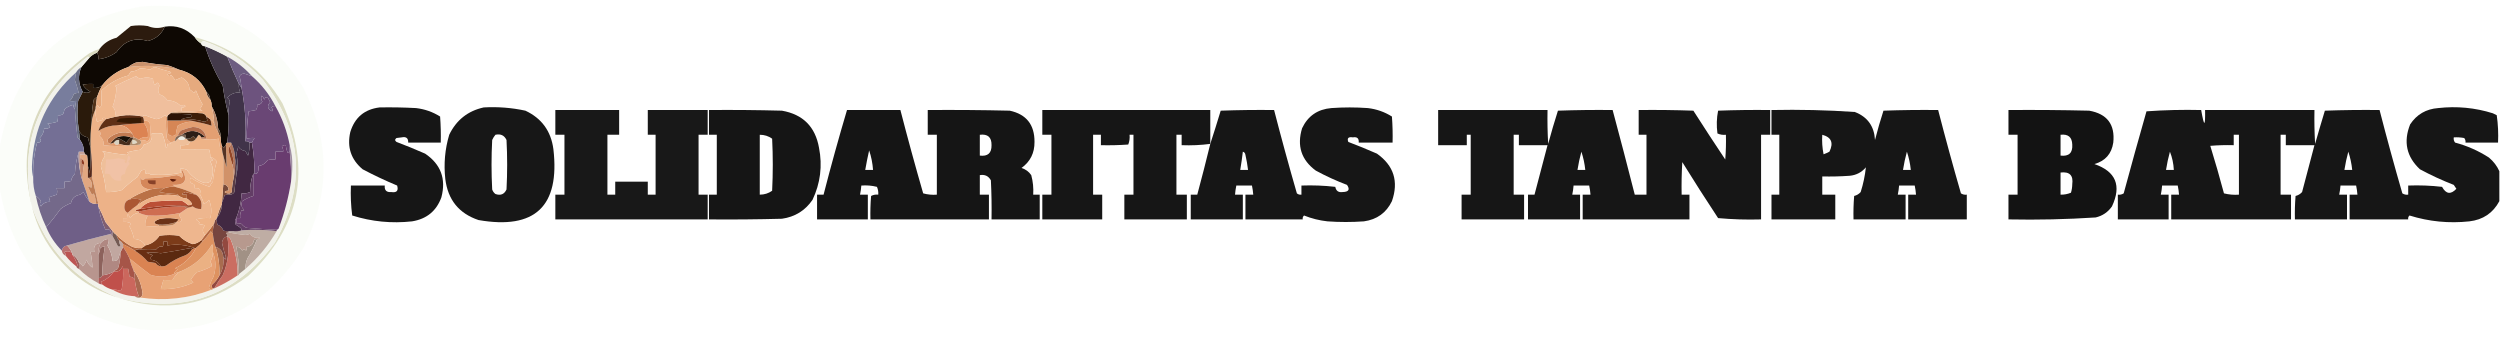 <?xml version="1.0" encoding="UTF-8"?>
<!DOCTYPE svg PUBLIC "-//W3C//DTD SVG 1.1//EN" "http://www.w3.org/Graphics/SVG/1.1/DTD/svg11.dtd">
<svg xmlns="http://www.w3.org/2000/svg" version="1.1" width="1920px" height="260px" style="shape-rendering:geometricPrecision; text-rendering:geometricPrecision; image-rendering:optimizeQuality; fill-rule:evenodd; clip-rule:evenodd" xmlns:xlink="http://www.w3.org/1999/xlink">
<g><path style="opacity:0.963" fill="#fbfdf9" d="M -0.5,143.5 C -0.5,133.833 -0.5,124.167 -0.5,114.5C 10.212,52.621 46.545,16.121 108.5,5C 162.859,0.762 204.359,21.596 233,67.5C 253.667,108.5 253.667,149.5 233,190.5C 204.348,236.41 162.848,257.243 108.5,253C 46.554,241.888 10.221,205.388 -0.5,143.5 Z"/></g>
<g><path style="opacity:1" fill="#0e0803" d="M 149.5,28.5 C 150.833,30.5 152.5,32.167 154.5,33.5C 154.973,34.906 155.973,35.573 157.5,35.5C 160.82,46.001 165.32,56.001 171,65.5C 172.105,73.363 173.605,81.03 175.5,88.5C 175.795,95.588 175.462,102.588 174.5,109.5C 173.662,109.842 173.328,110.508 173.5,111.5C 172.778,111.918 172.278,112.584 172,113.5C 171.617,112.944 171.117,112.611 170.5,112.5C 169.781,110.236 169.448,107.903 169.5,105.5C 169.59,102.848 168.924,100.515 167.5,98.5C 167.211,92.328 165.544,86.662 162.5,81.5C 162.634,79.709 162.301,78.042 161.5,76.5C 161.245,74.033 160.245,72.033 158.5,70.5C 154.205,61.542 147.205,55.876 137.5,53.5C 134.65,52.202 131.65,51.036 128.5,50C 122.106,49.561 115.773,48.728 109.5,47.5C 107.833,47.667 106.167,47.833 104.5,48C 102.242,48.876 100.242,50.043 98.5,51.5C 90.349,54.226 83.682,58.893 78.5,65.5C 76.521,67.168 74.188,67.834 71.5,67.5C 71.5,66.5 71.5,65.5 71.5,64.5C 68.813,64.336 66.146,64.503 63.5,65C 64.992,67.43 66.992,69.263 69.5,70.5C 67.54,71.519 65.54,71.519 63.5,70.5C 60.097,64.297 59.764,57.963 62.5,51.5C 64.471,49.192 66.471,46.858 68.5,44.5C 70.118,42.684 72.118,41.351 74.5,40.5C 75.451,41.919 75.784,43.585 75.5,45.5C 80.618,44.899 85.284,43.066 89.5,40C 95.591,31.339 103.591,28.505 113.5,31.5C 119.743,29.907 124.077,26.24 126.5,20.5C 135.313,19.106 142.979,21.773 149.5,28.5 Z"/></g>
<g><path style="opacity:1" fill="#2c1b0e" d="M 126.5,20.5 C 124.077,26.24 119.743,29.907 113.5,31.5C 103.591,28.505 95.591,31.339 89.5,40C 85.284,43.066 80.618,44.899 75.5,45.5C 75.784,43.585 75.451,41.919 74.5,40.5C 75.167,39.5 75.833,38.5 76.5,37.5C 79.809,33.174 84.142,30.341 89.5,29C 93.167,26 96.833,23 100.5,20C 104.833,19.333 109.167,19.333 113.5,20C 117.7,21.789 122.033,21.956 126.5,20.5 Z"/></g>
<g><path style="opacity:1" fill="#443a4a" d="M 157.5,35.5 C 163.377,37.789 169.044,40.455 174.5,43.5C 177.237,50.638 180.237,57.638 183.5,64.5C 183.244,66.793 183.577,68.959 184.5,71C 180.442,70.833 177.109,72.166 174.5,75C 175.578,75.674 176.245,76.674 176.5,78C 175.714,81.458 175.38,84.958 175.5,88.5C 173.605,81.03 172.105,73.363 171,65.5C 165.32,56.001 160.82,46.001 157.5,35.5 Z"/></g>
<g><path style="opacity:1" fill="#dadac0" d="M 76.5,37.5 C 75.833,38.5 75.167,39.5 74.5,40.5C 72.118,41.351 70.118,42.684 68.5,44.5C 68.44,43.957 68.107,43.624 67.5,43.5C 28.924,72.54 14.591,110.873 24.5,158.5C 12.594,109.464 27.261,70.297 68.5,41C 71.071,39.546 73.738,38.38 76.5,37.5 Z"/></g>
<g><path style="opacity:0.914" fill="#000000" d="M 291.5,82.5 C 300.839,82.334 310.173,82.5 319.5,83C 326.207,83.79 332.374,85.957 338,89.5C 338.5,96.158 338.666,102.825 338.5,109.5C 330.167,109.5 321.833,109.5 313.5,109.5C 313.625,106.107 311.958,104.774 308.5,105.5C 307.167,105.667 305.833,105.833 304.5,106C 303.167,107 303.167,108 304.5,109C 311.914,111.805 319.247,114.805 326.5,118C 338.553,126.152 342.719,137.318 339,151.5C 335.224,161.998 327.724,168.165 316.5,170C 300.809,171.728 285.476,170.228 270.5,165.5C 269.503,157.862 269.169,150.196 269.5,142.5C 278.167,142.5 286.833,142.5 295.5,142.5C 295.157,146.134 296.823,147.801 300.5,147.5C 304.687,148.149 306.187,146.482 305,142.5C 295.97,138.735 287.137,134.568 278.5,130C 269.581,122.517 266.415,113.017 269,101.5C 272.398,90.265 279.898,83.932 291.5,82.5 Z"/></g>
<g><path style="opacity:0.907" fill="#000000" d="M 371.5,82.5 C 382.306,81.894 392.973,82.727 403.5,85C 415.99,90.841 423.157,100.674 425,114.5C 430.104,158.398 410.937,176.565 367.5,169C 352.465,163.95 343.965,153.45 342,137.5C 340.706,125.941 341.706,114.608 345,103.5C 350.47,92.191 359.303,85.191 371.5,82.5 Z M 380.5,103.5 C 384.49,102.616 387.323,103.949 389,107.5C 389.667,120.167 389.667,132.833 389,145.5C 387.309,149.213 384.475,150.379 380.5,149C 379.299,148.097 378.465,146.931 378,145.5C 377.333,132.833 377.333,120.167 378,107.5C 378.662,106.016 379.496,104.683 380.5,103.5 Z"/></g>
<g><path style="opacity:0.912" fill="#000000" d="M 929.5,110.5 C 932.237,102.116 934.904,93.617 937.5,85C 951.163,84.5 964.829,84.333 978.5,84.5C 984.022,105.901 989.855,127.234 996,148.5C 997.011,149.337 998.178,149.67 999.5,149.5C 999.5,147.167 999.5,144.833 999.5,142.5C 1008.19,142.169 1016.86,142.502 1025.5,143.5C 1026.08,146.58 1027.91,147.914 1031,147.5C 1035.8,147.427 1036.97,145.593 1034.5,142C 1026.26,138.881 1018.26,135.214 1010.5,131C 999.4,122.807 995.9,111.974 1000,98.5C 1004.45,89.067 1011.95,83.9 1022.5,83C 1031.83,82.333 1041.17,82.333 1050.5,83C 1057.21,83.79 1063.37,85.957 1069,89.5C 1069.5,96.158 1069.67,102.825 1069.5,109.5C 1060.83,109.5 1052.17,109.5 1043.5,109.5C 1043.76,106.266 1042.26,104.932 1039,105.5C 1035.55,104.939 1034.39,106.106 1035.5,109C 1042.91,111.805 1050.25,114.805 1057.5,118C 1070.46,127.189 1074.29,139.356 1069,154.5C 1064.69,163.424 1057.52,168.591 1047.5,170C 1038.17,170.667 1028.83,170.667 1019.5,170C 1013.29,169.324 1007.29,167.824 1001.5,165.5C 1000.61,166.325 1000.28,167.325 1000.5,168.5C 985.833,168.5 971.167,168.5 956.5,168.5C 956.5,162.167 956.5,155.833 956.5,149.5C 958.5,149.5 960.5,149.5 962.5,149.5C 962.326,147.139 961.993,144.806 961.5,142.5C 957.5,142.5 953.5,142.5 949.5,142.5C 949.007,144.806 948.674,147.139 948.5,149.5C 950.5,149.5 952.5,149.5 954.5,149.5C 954.5,155.833 954.5,162.167 954.5,168.5C 941.167,168.5 927.833,168.5 914.5,168.5C 914.5,162.167 914.5,155.833 914.5,149.5C 916.167,149.5 917.833,149.5 919.5,149.5C 922.991,136.536 926.324,123.536 929.5,110.5 Z M 954.5,116.5 C 955.649,116.791 956.316,117.624 956.5,119C 957.362,122.811 958.029,126.644 958.5,130.5C 956.5,130.5 954.5,130.5 952.5,130.5C 953.296,125.853 953.963,121.186 954.5,116.5 Z"/></g>
<g><path style="opacity:0.913" fill="#000000" d="M 1919.5,131.5 C 1919.5,139.167 1919.5,146.833 1919.5,154.5C 1914.62,163.619 1906.95,168.786 1896.5,170C 1880.82,171.687 1865.49,170.187 1850.5,165.5C 1849.61,166.325 1849.28,167.325 1849.5,168.5C 1834.5,168.5 1819.5,168.5 1804.5,168.5C 1804.5,162.167 1804.5,155.833 1804.5,149.5C 1806.5,149.5 1808.5,149.5 1810.5,149.5C 1810.33,147.139 1809.99,144.806 1809.5,142.5C 1805.5,142.5 1801.5,142.5 1797.5,142.5C 1797.33,144.861 1796.99,147.194 1796.5,149.5C 1798.5,149.5 1800.5,149.5 1802.5,149.5C 1802.5,155.833 1802.5,162.167 1802.5,168.5C 1789.17,168.5 1775.83,168.5 1762.5,168.5C 1762.33,162.491 1762.5,156.491 1763,150.5C 1765,150.004 1766.66,149.004 1768,147.5C 1771.17,135.481 1774.34,123.481 1777.5,111.5C 1770.17,111.5 1762.83,111.5 1755.5,111.5C 1755.5,108.833 1755.5,106.167 1755.5,103.5C 1754.17,103.5 1752.83,103.5 1751.5,103.5C 1751.5,118.833 1751.5,134.167 1751.5,149.5C 1754.17,149.5 1756.83,149.5 1759.5,149.5C 1759.5,155.833 1759.5,162.167 1759.5,168.5C 1728.83,168.5 1698.17,168.5 1667.5,168.5C 1667.5,162.167 1667.5,155.833 1667.5,149.5C 1669.5,149.5 1671.5,149.5 1673.5,149.5C 1673.33,147.139 1672.99,144.806 1672.5,142.5C 1668.5,142.5 1664.5,142.5 1660.5,142.5C 1660.33,144.861 1659.99,147.194 1659.5,149.5C 1661.5,149.5 1663.5,149.5 1665.5,149.5C 1665.5,155.833 1665.5,162.167 1665.5,168.5C 1652.5,168.5 1639.5,168.5 1626.5,168.5C 1626.5,162.167 1626.5,155.833 1626.5,149.5C 1628.14,149.714 1629.64,149.38 1631,148.5C 1636.68,127.45 1642.51,106.45 1648.5,85.5C 1662.48,84.501 1676.48,84.167 1690.5,84.5C 1692.76,97.613 1693.76,97.613 1693.5,84.5C 1721.5,84.5 1749.5,84.5 1777.5,84.5C 1777.33,93.173 1777.5,101.84 1778,110.5C 1780.43,101.949 1782.93,93.449 1785.5,85C 1799.5,84.5 1813.5,84.333 1827.5,84.5C 1833.02,105.901 1838.85,127.234 1845,148.5C 1846.36,149.38 1847.86,149.714 1849.5,149.5C 1849.5,147.167 1849.5,144.833 1849.5,142.5C 1858.19,142.169 1866.86,142.502 1875.5,143.5C 1878.55,149.081 1882.21,149.581 1886.5,145C 1885.83,144 1885.17,143 1884.5,142C 1875.56,138.531 1866.9,134.531 1858.5,130C 1848.18,120.359 1845.68,108.859 1851,95.5C 1856.07,87.878 1863.23,83.711 1872.5,83C 1886.82,81.38 1900.82,82.713 1914.5,87C 1915.5,87.5 1916.5,88 1917.5,88.5C 1918.5,95.468 1918.83,102.468 1918.5,109.5C 1910.17,109.5 1901.83,109.5 1893.5,109.5C 1893.67,108.178 1893.34,107.011 1892.5,106C 1889.85,105.503 1887.19,105.336 1884.5,105.5C 1884.24,106.978 1884.57,108.311 1885.5,109.5C 1894.82,111.994 1903.48,115.827 1911.5,121C 1915.05,123.975 1917.71,127.475 1919.5,131.5 Z M 1715.5,103.5 C 1716.83,103.5 1718.17,103.5 1719.5,103.5C 1719.5,118.833 1719.5,134.167 1719.5,149.5C 1715.56,149.793 1711.73,149.46 1708,148.5C 1704.73,136.238 1701.23,124.071 1697.5,112C 1703.49,111.501 1709.49,111.334 1715.5,111.5C 1715.5,108.833 1715.5,106.167 1715.5,103.5 Z M 1666.5,116.5 C 1668.25,120.889 1669.25,125.556 1669.5,130.5C 1667.5,130.5 1665.5,130.5 1663.5,130.5C 1664.25,125.752 1665.25,121.085 1666.5,116.5 Z M 1803.5,116.5 C 1804.99,120.942 1805.99,125.609 1806.5,130.5C 1804.5,130.5 1802.5,130.5 1800.5,130.5C 1801.25,125.752 1802.25,121.085 1803.5,116.5 Z"/></g>
<g><path style="opacity:0.903" fill="#000000" d="M 426.5,84.5 C 442.833,84.5 459.167,84.5 475.5,84.5C 475.5,90.833 475.5,97.167 475.5,103.5C 472.5,103.5 469.5,103.5 466.5,103.5C 466.5,118.833 466.5,134.167 466.5,149.5C 468.5,149.5 470.5,149.5 472.5,149.5C 472.5,146.167 472.5,142.833 472.5,139.5C 480.833,139.5 489.167,139.5 497.5,139.5C 497.5,142.833 497.5,146.167 497.5,149.5C 499.5,149.5 501.5,149.5 503.5,149.5C 503.5,134.167 503.5,118.833 503.5,103.5C 501.5,103.5 499.5,103.5 497.5,103.5C 497.5,97.167 497.5,90.833 497.5,84.5C 512.833,84.5 528.167,84.5 543.5,84.5C 543.5,90.833 543.5,97.167 543.5,103.5C 541.167,103.5 538.833,103.5 536.5,103.5C 536.5,118.833 536.5,134.167 536.5,149.5C 538.833,149.5 541.167,149.5 543.5,149.5C 543.5,155.833 543.5,162.167 543.5,168.5C 504.5,168.5 465.5,168.5 426.5,168.5C 426.5,162.167 426.5,155.833 426.5,149.5C 428.833,149.5 431.167,149.5 433.5,149.5C 433.5,134.167 433.5,118.833 433.5,103.5C 431.167,103.5 428.833,103.5 426.5,103.5C 426.5,97.167 426.5,90.833 426.5,84.5 Z"/></g>
<g><path style="opacity:0.917" fill="#000000" d="M 544.5,84.5 C 563.17,84.333 581.836,84.5 600.5,85C 616.654,87.82 626.154,97.32 629,113.5C 631.73,127.391 630.063,140.725 624,153.5C 618.343,161.75 610.51,166.584 600.5,168C 581.836,168.5 563.17,168.667 544.5,168.5C 544.5,162.167 544.5,155.833 544.5,149.5C 546.5,149.5 548.5,149.5 550.5,149.5C 550.5,134.167 550.5,118.833 550.5,103.5C 548.5,103.5 546.5,103.5 544.5,103.5C 544.5,97.167 544.5,90.833 544.5,84.5 Z M 583.5,103.5 C 587.033,103.505 590.2,104.505 593,106.5C 593.667,119.833 593.667,133.167 593,146.5C 590.2,148.495 587.033,149.495 583.5,149.5C 583.5,134.167 583.5,118.833 583.5,103.5 Z"/></g>
<g><path style="opacity:0.915" fill="#000000" d="M 650.5,84.5 C 664.167,84.5 677.833,84.5 691.5,84.5C 697.022,105.901 702.855,127.234 709,148.5C 712.394,149.456 715.894,149.789 719.5,149.5C 719.5,134.167 719.5,118.833 719.5,103.5C 717.167,103.5 714.833,103.5 712.5,103.5C 712.5,97.167 712.5,90.833 712.5,84.5C 733.503,84.333 754.503,84.5 775.5,85C 788.237,87.761 794.57,95.761 794.5,109C 794.574,117.487 791.241,124.153 784.5,129C 787.664,129.992 790.164,131.825 792,134.5C 793.325,139.401 793.825,144.401 793.5,149.5C 795.167,149.5 796.833,149.5 798.5,149.5C 798.5,155.833 798.5,162.167 798.5,168.5C 786.167,168.5 773.833,168.5 761.5,168.5C 761.666,158.494 761.5,148.494 761,138.5C 759.188,135.179 756.355,133.845 752.5,134.5C 752.5,139.5 752.5,144.5 752.5,149.5C 754.833,149.5 757.167,149.5 759.5,149.5C 759.5,155.833 759.5,162.167 759.5,168.5C 729.167,168.5 698.833,168.5 668.5,168.5C 668.334,162.491 668.501,156.491 669,150.5C 670.699,149.594 672.533,149.261 674.5,149.5C 674.682,147.409 674.348,145.409 673.5,143.5C 669.555,142.509 665.555,142.176 661.5,142.5C 661.326,144.861 660.993,147.194 660.5,149.5C 662.5,149.5 664.5,149.5 666.5,149.5C 666.5,155.833 666.5,162.167 666.5,168.5C 653.5,168.5 640.5,168.5 627.5,168.5C 627.5,162.167 627.5,155.833 627.5,149.5C 629.167,149.5 630.833,149.5 632.5,149.5C 638.1,127.703 644.1,106.037 650.5,84.5 Z M 752.5,103.5 C 758.612,102.746 761.612,105.413 761.5,111.5C 761.612,117.587 758.612,120.254 752.5,119.5C 752.5,114.167 752.5,108.833 752.5,103.5 Z M 667.5,115.5 C 669.118,120.256 670.118,125.256 670.5,130.5C 668.5,130.5 666.5,130.5 664.5,130.5C 665.373,125.469 666.373,120.469 667.5,115.5 Z"/></g>
<g><path style="opacity:0.911" fill="#000000" d="M 929.5,110.5 C 922.254,111.464 914.92,111.797 907.5,111.5C 907.5,108.833 907.5,106.167 907.5,103.5C 906.167,103.5 904.833,103.5 903.5,103.5C 903.5,118.833 903.5,134.167 903.5,149.5C 906.167,149.5 908.833,149.5 911.5,149.5C 911.5,155.833 911.5,162.167 911.5,168.5C 895.5,168.5 879.5,168.5 863.5,168.5C 863.5,162.167 863.5,155.833 863.5,149.5C 865.833,149.5 868.167,149.5 870.5,149.5C 870.5,134.167 870.5,118.833 870.5,103.5C 869.5,103.5 868.5,103.5 867.5,103.5C 867.768,106.119 867.435,108.619 866.5,111C 859.508,111.5 852.508,111.666 845.5,111.5C 845.5,108.833 845.5,106.167 845.5,103.5C 843.5,103.5 841.5,103.5 839.5,103.5C 839.5,118.833 839.5,134.167 839.5,149.5C 841.833,149.5 844.167,149.5 846.5,149.5C 846.5,155.833 846.5,162.167 846.5,168.5C 831.167,168.5 815.833,168.5 800.5,168.5C 800.5,162.167 800.5,155.833 800.5,149.5C 802.833,149.5 805.167,149.5 807.5,149.5C 807.5,134.167 807.5,118.833 807.5,103.5C 805.167,103.5 802.833,103.5 800.5,103.5C 800.5,97.167 800.5,90.833 800.5,84.5C 843.5,84.5 886.5,84.5 929.5,84.5C 929.5,93.167 929.5,101.833 929.5,110.5 Z"/></g>
<g><path style="opacity:0.914" fill="#000000" d="M 1104.5,84.5 C 1132.5,84.5 1160.5,84.5 1188.5,84.5C 1188.33,93.173 1188.5,101.84 1189,110.5C 1191.31,101.914 1193.81,93.414 1196.5,85C 1210.5,84.5 1224.5,84.333 1238.5,84.5C 1244.32,106.13 1249.99,127.797 1255.5,149.5C 1258.5,149.5 1261.5,149.5 1264.5,149.5C 1264.5,134.167 1264.5,118.833 1264.5,103.5C 1262.5,103.5 1260.5,103.5 1258.5,103.5C 1258.5,97.167 1258.5,90.833 1258.5,84.5C 1272.5,84.333 1286.5,84.5 1300.5,85C 1308.54,97.585 1316.71,110.085 1325,122.5C 1325.5,116.175 1325.67,109.842 1325.5,103.5C 1323.21,103.756 1321.04,103.423 1319,102.5C 1318.19,96.584 1318.36,90.75 1319.5,85C 1332.83,84.5 1346.16,84.333 1359.5,84.5C 1359.5,90.833 1359.5,97.167 1359.5,103.5C 1357.17,103.5 1354.83,103.5 1352.5,103.5C 1352.5,125.167 1352.5,146.833 1352.5,168.5C 1341.48,168.832 1330.48,168.499 1319.5,167.5C 1310.11,153.28 1300.94,138.947 1292,124.5C 1291.5,132.827 1291.33,141.16 1291.5,149.5C 1293.5,149.5 1295.5,149.5 1297.5,149.5C 1297.5,155.833 1297.5,162.167 1297.5,168.5C 1270.17,168.5 1242.83,168.5 1215.5,168.5C 1215.5,162.167 1215.5,155.833 1215.5,149.5C 1217.5,149.5 1219.5,149.5 1221.5,149.5C 1221.33,147.139 1220.99,144.806 1220.5,142.5C 1216.5,142.5 1212.5,142.5 1208.5,142.5C 1208.33,144.861 1207.99,147.194 1207.5,149.5C 1209.5,149.5 1211.5,149.5 1213.5,149.5C 1213.5,155.833 1213.5,162.167 1213.5,168.5C 1200.17,168.5 1186.83,168.5 1173.5,168.5C 1173.5,162.167 1173.5,155.833 1173.5,149.5C 1175.17,149.5 1176.83,149.5 1178.5,149.5C 1181.83,136.833 1185.17,124.167 1188.5,111.5C 1181.17,111.5 1173.83,111.5 1166.5,111.5C 1166.5,108.833 1166.5,106.167 1166.5,103.5C 1165.17,103.5 1163.83,103.5 1162.5,103.5C 1162.5,118.833 1162.5,134.167 1162.5,149.5C 1165.17,149.5 1167.83,149.5 1170.5,149.5C 1170.5,155.833 1170.5,162.167 1170.5,168.5C 1154.5,168.5 1138.5,168.5 1122.5,168.5C 1122.5,162.167 1122.5,155.833 1122.5,149.5C 1124.83,149.5 1127.17,149.5 1129.5,149.5C 1129.5,134.167 1129.5,118.833 1129.5,103.5C 1128.5,103.5 1127.5,103.5 1126.5,103.5C 1126.5,106.167 1126.5,108.833 1126.5,111.5C 1119.17,111.5 1111.83,111.5 1104.5,111.5C 1104.5,102.5 1104.5,93.5 1104.5,84.5 Z M 1214.5,116.5 C 1215.99,120.942 1216.99,125.609 1217.5,130.5C 1215.5,130.5 1213.5,130.5 1211.5,130.5C 1212.25,125.752 1213.25,121.085 1214.5,116.5 Z"/></g>
<g><path style="opacity:0.914" fill="#000000" d="M 1360.5,84.5 C 1381.89,84.045 1403.22,84.545 1424.5,86C 1434.23,89.746 1439.39,96.913 1440,107.5C 1441.94,99.904 1444.11,92.404 1446.5,85C 1460.5,84.5 1474.5,84.333 1488.5,84.5C 1494.02,105.901 1499.85,127.234 1506,148.5C 1507.36,149.38 1508.86,149.714 1510.5,149.5C 1510.5,155.833 1510.5,162.167 1510.5,168.5C 1495.5,168.5 1480.5,168.5 1465.5,168.5C 1465.5,162.167 1465.5,155.833 1465.5,149.5C 1467.5,149.5 1469.5,149.5 1471.5,149.5C 1471.33,147.139 1470.99,144.806 1470.5,142.5C 1466.5,142.5 1462.5,142.5 1458.5,142.5C 1458.33,144.861 1457.99,147.194 1457.5,149.5C 1459.5,149.5 1461.5,149.5 1463.5,149.5C 1463.5,155.833 1463.5,162.167 1463.5,168.5C 1450.17,168.5 1436.83,168.5 1423.5,168.5C 1423.33,162.491 1423.5,156.491 1424,150.5C 1426,150.004 1427.66,149.004 1429,147.5C 1430.99,141.234 1432.32,134.9 1433,128.5C 1429.75,132.366 1425.58,134.533 1420.5,135C 1413.51,135.5 1406.51,135.666 1399.5,135.5C 1399.5,140.167 1399.5,144.833 1399.5,149.5C 1402.83,149.5 1406.17,149.5 1409.5,149.5C 1409.5,155.833 1409.5,162.167 1409.5,168.5C 1393.17,168.5 1376.83,168.5 1360.5,168.5C 1360.5,162.167 1360.5,155.833 1360.5,149.5C 1362.5,149.5 1364.5,149.5 1366.5,149.5C 1366.5,134.167 1366.5,118.833 1366.5,103.5C 1364.5,103.5 1362.5,103.5 1360.5,103.5C 1360.5,97.167 1360.5,90.833 1360.5,84.5 Z M 1399.5,103.5 C 1406.5,105.357 1408.33,109.69 1405,116.5C 1403.56,117.26 1402.06,117.926 1400.5,118.5C 1399.51,113.544 1399.17,108.544 1399.5,103.5 Z M 1464.5,116.5 C 1465.99,120.942 1466.99,125.609 1467.5,130.5C 1465.5,130.5 1463.5,130.5 1461.5,130.5C 1462.25,125.752 1463.25,121.085 1464.5,116.5 Z"/></g>
<g><path style="opacity:0.924" fill="#000000" d="M 1542.5,84.5 C 1563.17,84.333 1583.84,84.5 1604.5,85C 1618.29,87.455 1624.46,95.622 1623,109.5C 1621.72,118.114 1616.89,123.614 1608.5,126C 1624.98,131.676 1629.48,142.509 1622,158.5C 1618.91,162.928 1614.74,165.761 1609.5,167C 1587.22,168.457 1564.89,168.957 1542.5,168.5C 1542.5,162.167 1542.5,155.833 1542.5,149.5C 1544.83,149.5 1547.17,149.5 1549.5,149.5C 1549.5,134.167 1549.5,118.833 1549.5,103.5C 1547.17,103.5 1544.83,103.5 1542.5,103.5C 1542.5,97.167 1542.5,90.833 1542.5,84.5 Z M 1582.5,103.5 C 1588.31,102.799 1591.31,105.299 1591.5,111C 1591.91,117.421 1588.91,120.255 1582.5,119.5C 1582.5,114.167 1582.5,108.833 1582.5,103.5 Z M 1582.5,132.5 C 1589.42,131.664 1592.42,134.664 1591.5,141.5C 1591.47,143.759 1591.13,145.925 1590.5,148C 1587.94,149.079 1585.27,149.579 1582.5,149.5C 1582.5,143.833 1582.5,138.167 1582.5,132.5 Z"/></g>
<g><path style="opacity:1" fill="#dddec5" d="M 149.5,28.5 C 179.048,36.219 201.548,53.219 217,79.5C 239.6,130.014 230.767,174.181 190.5,212C 159.943,234.926 126.61,240.426 90.5,228.5C 140.299,241.624 180.466,227.624 211,186.5C 235.408,142.742 232.408,101.075 202,61.5C 189.341,47.671 174.175,37.671 156.5,31.5C 155.287,31.747 154.62,32.414 154.5,33.5C 152.5,32.167 150.833,30.5 149.5,28.5 Z"/></g>
<g><path style="opacity:1" fill="#dcdbc2" d="M 24.5,158.5 C 35.83,191.832 57.83,215.165 90.5,228.5C 72.351,223.166 57.184,213.166 45,198.5C 34.914,186.892 28.081,173.559 24.5,158.5 Z"/></g>
<g><path style="opacity:1" fill="#f2f2eb" d="M 90.5,228.5 C 57.83,215.165 35.83,191.832 24.5,158.5C 14.591,110.873 28.924,72.54 67.5,43.5C 68.107,43.624 68.44,43.957 68.5,44.5C 66.471,46.858 64.471,49.192 62.5,51.5C 60.833,52.5 59.5,53.833 58.5,55.5C 36.835,74.671 25.501,98.838 24.5,128C 24.502,131.021 24.836,133.854 25.5,136.5C 25.352,141.322 26.019,145.988 27.5,150.5C 29.194,158.915 31.86,166.915 35.5,174.5C 38.331,181.321 42.331,187.321 47.5,192.5C 47.738,194.404 48.738,195.738 50.5,196.5C 52.833,199.5 55.5,202.167 58.5,204.5C 58.833,205.5 59.5,206.167 60.5,206.5C 64.929,210.888 69.929,214.554 75.5,217.5C 76.391,218.11 77.391,218.443 78.5,218.5C 80.853,220.343 83.52,221.677 86.5,222.5C 91.658,225.541 97.325,227.207 103.5,227.5C 104.568,228.434 105.901,228.768 107.5,228.5C 126.363,231.338 144.696,229.338 162.5,222.5C 163.167,222.5 163.5,222.167 163.5,221.5C 163.833,221.5 164.167,221.5 164.5,221.5C 170.795,218.686 176.795,215.353 182.5,211.5C 183.167,211.5 183.5,211.167 183.5,210.5C 185.191,209.136 186.858,207.803 188.5,206.5C 198.168,198.133 206.168,188.466 212.5,177.5C 212.5,177.167 212.5,176.833 212.5,176.5C 213.117,176.389 213.617,176.056 214,175.5C 218.421,163.813 221.588,151.813 223.5,139.5C 224.165,135.849 224.499,132.015 224.5,128C 224.689,122.248 224.022,116.748 222.5,111.5C 220.456,100.775 216.789,90.775 211.5,81.5C 207.02,72.681 201.02,65.015 193.5,58.5C 188.053,52.388 181.72,47.388 174.5,43.5C 169.044,40.455 163.377,37.789 157.5,35.5C 155.973,35.573 154.973,34.906 154.5,33.5C 154.62,32.414 155.287,31.747 156.5,31.5C 174.175,37.671 189.341,47.671 202,61.5C 232.408,101.075 235.408,142.742 211,186.5C 180.466,227.624 140.299,241.624 90.5,228.5 Z"/></g>
<g><path style="opacity:1" fill="#a9684f" d="M 102.5,207.5 C 106.432,212.726 108.766,218.726 109.5,225.5C 109.36,227.03 108.693,228.03 107.5,228.5C 105.901,228.768 104.568,228.434 103.5,227.5C 104.5,227.5 105.5,227.5 106.5,227.5C 104.955,223.29 103.955,218.957 103.5,214.5C 103.552,212.097 103.219,209.764 102.5,207.5 Z"/></g>
<g><path style="opacity:1" fill="#cb675d" d="M 94.5,206.5 C 95.833,206.5 97.167,206.5 98.5,206.5C 98.833,208.5 99.167,210.5 99.5,212.5C 101.199,212.527 102.533,213.194 103.5,214.5C 103.955,218.957 104.955,223.29 106.5,227.5C 105.5,227.5 104.5,227.5 103.5,227.5C 97.325,227.207 91.658,225.541 86.5,222.5C 88.591,222.318 90.591,222.652 92.5,223.5C 92.833,223 93.167,222.5 93.5,222C 94.425,216.884 94.758,211.717 94.5,206.5 Z"/></g>
<g><path style="opacity:1" fill="#af5957" d="M 87.5,208.5 C 84.957,212.111 81.623,214.778 77.5,216.5C 77.863,217.183 78.196,217.85 78.5,218.5C 77.391,218.443 76.391,218.11 75.5,217.5C 75.5,216.167 75.5,214.833 75.5,213.5C 77.027,213.573 78.027,212.906 78.5,211.5C 81.743,211.086 84.743,210.086 87.5,208.5 Z"/></g>
<g><path style="opacity:1" fill="#ebb183" d="M 163.5,193.5 C 163.534,196.199 162.867,198.699 161.5,201C 162.337,202.011 162.67,203.178 162.5,204.5C 159.048,206.401 155.381,207.901 151.5,209C 149.457,210.708 147.79,212.708 146.5,215C 147.167,215.667 147.833,216.333 148.5,217C 140.573,220.693 132.24,222.359 123.5,222C 124.167,219.667 124.833,217.333 125.5,215C 127.811,215.155 130.144,215.155 132.5,215C 133.935,212.158 135.935,209.992 138.5,208.5C 149.01,204.151 157.177,197.151 163,187.5C 163.495,189.473 163.662,191.473 163.5,193.5 Z"/></g>
<g><path style="opacity:1" fill="#c0504b" d="M 94.5,206.5 C 94.758,211.717 94.425,216.884 93.5,222C 93.167,222.5 92.833,223 92.5,223.5C 90.591,222.652 88.591,222.318 86.5,222.5C 83.52,221.677 80.853,220.343 78.5,218.5C 78.196,217.85 77.863,217.183 77.5,216.5C 81.623,214.778 84.957,212.111 87.5,208.5C 90.833,208.973 93,207.64 94,204.5C 94.464,205.094 94.631,205.761 94.5,206.5 Z"/></g>
<g><path style="opacity:1" fill="#e8a275" d="M 163.5,193.5 C 165.897,199.616 166.063,205.95 164,212.5C 162.443,215.172 161.276,218.005 160.5,221C 160.836,222.03 161.503,222.53 162.5,222.5C 144.696,229.338 126.363,231.338 107.5,228.5C 108.693,228.03 109.36,227.03 109.5,225.5C 108.766,218.726 106.432,212.726 102.5,207.5C 101.213,204.594 100.213,201.594 99.5,198.5C 104.349,202.424 109.682,206.591 115.5,211C 121.565,212.991 127.565,212.825 133.5,210.5C 135.05,209.559 136.716,208.893 138.5,208.5C 135.935,209.992 133.935,212.158 132.5,215C 130.144,215.155 127.811,215.155 125.5,215C 124.833,217.333 124.167,219.667 123.5,222C 132.24,222.359 140.573,220.693 148.5,217C 147.833,216.333 147.167,215.667 146.5,215C 147.79,212.708 149.457,210.708 151.5,209C 155.381,207.901 159.048,206.401 162.5,204.5C 162.67,203.178 162.337,202.011 161.5,201C 162.867,198.699 163.534,196.199 163.5,193.5 Z"/></g>
<g><path style="opacity:1" fill="#cb6d61" d="M 174.5,181.5 C 175.458,181.953 176.292,182.619 177,183.5C 180.742,192.465 182.575,201.798 182.5,211.5C 176.795,215.353 170.795,218.686 164.5,221.5C 166.397,218.053 168.563,214.72 171,211.5C 175.237,201.843 176.403,191.843 174.5,181.5 Z"/></g>
<g><path style="opacity:1" fill="#da8352" d="M 94.5,187.5 C 97.634,188.901 100.634,190.568 103.5,192.5C 107.254,194.748 110.588,197.581 113.5,201C 115.5,201.333 117.5,201.667 119.5,202C 120.471,203.481 121.804,204.315 123.5,204.5C 124.873,204.657 126.207,204.49 127.5,204C 132.055,200.555 137.055,197.888 142.5,196C 144.618,194.951 146.284,193.451 147.5,191.5C 148.167,191.167 148.833,190.833 149.5,190.5C 149.833,190.5 150.167,190.5 150.5,190.5C 146.993,197.506 141.66,202.673 134.5,206C 135.167,206.333 135.833,206.667 136.5,207C 134.937,207.759 133.937,208.926 133.5,210.5C 127.565,212.825 121.565,212.991 115.5,211C 109.682,206.591 104.349,202.424 99.5,198.5C 98.101,195.371 96.434,192.371 94.5,189.5C 94.5,188.833 94.5,188.167 94.5,187.5 Z"/></g>
<g><path style="opacity:1" fill="#8d625c" d="M 78.5,211.5 C 78.027,212.906 77.027,213.573 75.5,213.5C 75.5,207.5 75.5,201.5 75.5,195.5C 76.302,194.048 76.802,192.382 77,190.5C 78.011,189.663 79.178,189.33 80.5,189.5C 79.272,196.77 78.605,204.104 78.5,211.5 Z"/></g>
<g><path style="opacity:1" fill="#b8958e" d="M 77.5,186.5 C 75.877,189.215 75.21,192.215 75.5,195.5C 75.5,201.5 75.5,207.5 75.5,213.5C 75.5,214.833 75.5,216.167 75.5,217.5C 69.929,214.554 64.929,210.888 60.5,206.5C 61.494,205.001 61.494,203.334 60.5,201.5C 61.859,202.007 62.859,203.007 63.5,204.5C 64.935,203.176 65.935,201.51 66.5,199.5C 67.279,202.066 68.779,204.066 71,205.5C 70.844,201.494 70.344,197.494 69.5,193.5C 70.5,193.5 71.5,193.5 72.5,193.5C 71.533,189.149 73.2,186.815 77.5,186.5 Z"/></g>
<g><path style="opacity:1" fill="#a65548" d="M 94.5,189.5 C 96.434,192.371 98.101,195.371 99.5,198.5C 100.213,201.594 101.213,204.594 102.5,207.5C 103.219,209.764 103.552,212.097 103.5,214.5C 102.533,213.194 101.199,212.527 99.5,212.5C 99.167,210.5 98.833,208.5 98.5,206.5C 97.167,206.5 95.833,206.5 94.5,206.5C 94.631,205.761 94.464,205.094 94,204.5C 93,207.64 90.833,208.973 87.5,208.5C 88.261,207.609 89.261,206.942 90.5,206.5C 91.912,202.283 92.579,197.95 92.5,193.5C 93.345,192.329 94.011,190.995 94.5,189.5 Z"/></g>
<g><path style="opacity:1" fill="#b08882" d="M 92.5,193.5 C 92.579,197.95 91.912,202.283 90.5,206.5C 89.261,206.942 88.261,207.609 87.5,208.5C 84.743,210.086 81.743,211.086 78.5,211.5C 78.605,204.104 79.272,196.77 80.5,189.5C 79.178,189.33 78.011,189.663 77,190.5C 76.802,192.382 76.302,194.048 75.5,195.5C 75.21,192.215 75.877,189.215 77.5,186.5C 79.053,184.615 81.053,183.615 83.5,183.5C 83.643,185.262 83.309,186.929 82.5,188.5C 84.752,192.167 86.085,196.167 86.5,200.5C 87.93,200.579 89.264,200.246 90.5,199.5C 91.169,197.369 91.835,195.369 92.5,193.5 Z"/></g>
<g><path style="opacity:1" fill="#a1605c" d="M 55.5,195.5 C 57.949,196.94 59.615,198.94 60.5,201.5C 61.494,203.334 61.494,205.001 60.5,206.5C 59.5,206.167 58.833,205.5 58.5,204.5C 59.043,204.44 59.376,204.107 59.5,203.5C 58.547,200.574 57.213,197.907 55.5,195.5 Z"/></g>
<g><path style="opacity:1" fill="#bc5553" d="M 55.5,194.5 C 55.5,194.833 55.5,195.167 55.5,195.5C 57.213,197.907 58.547,200.574 59.5,203.5C 59.376,204.107 59.043,204.44 58.5,204.5C 55.5,202.167 52.833,199.5 50.5,196.5C 50.461,195.417 50.127,194.417 49.5,193.5C 51.617,192.531 53.617,192.864 55.5,194.5 Z"/></g>
<g><path style="opacity:1" fill="#a86c4f" d="M 165.5,189.5 C 169.301,190.654 171.301,193.321 171.5,197.5C 172.09,202.64 171.09,207.307 168.5,211.5C 168.767,203.977 167.767,196.644 165.5,189.5 Z"/></g>
<g><path style="opacity:1" fill="#a19185" d="M 197.5,183.5 C 195.485,188.689 192.985,193.689 190,198.5C 188.921,201.063 188.421,203.729 188.5,206.5C 186.858,207.803 185.191,209.136 183.5,210.5C 183.553,203.421 182.887,196.421 181.5,189.5C 183.592,189.561 185.092,190.561 186,192.5C 187,191.167 188,191.167 189,192.5C 189.483,191.552 189.649,190.552 189.5,189.5C 192.595,189.374 194.428,187.707 195,184.5C 195.671,183.748 196.504,183.414 197.5,183.5 Z"/></g>
<g><path style="opacity:1" fill="#5b2910" d="M 147.5,191.5 C 146.284,193.451 144.618,194.951 142.5,196C 137.055,197.888 132.055,200.555 127.5,204C 126.207,204.49 124.873,204.657 123.5,204.5C 121.915,201.586 119.415,199.919 116,199.5C 115.342,197.892 115.842,196.725 117.5,196C 115.754,195.529 114.087,194.862 112.5,194C 116.162,193.719 119.829,193.885 123.5,194.5C 131.153,193.307 138.819,191.973 146.5,190.5C 147.107,190.624 147.44,190.957 147.5,191.5 Z"/></g>
<g><path style="opacity:1" fill="#93493f" d="M 174.5,181.5 C 176.403,191.843 175.237,201.843 171,211.5C 168.563,214.72 166.397,218.053 164.5,221.5C 164.167,221.5 163.833,221.5 163.5,221.5C 162.427,220.749 162.26,219.749 163,218.5C 165.325,216.499 167.158,214.166 168.5,211.5C 171.09,207.307 172.09,202.64 171.5,197.5C 172.222,197.918 172.722,198.584 173,199.5C 173.167,198.833 173.333,198.167 173.5,197.5C 172.295,193.885 171.295,190.218 170.5,186.5C 170.777,183.898 172.111,182.231 174.5,181.5 Z"/></g>
<g><path style="opacity:1" fill="#682d12" d="M 149.5,190.5 C 148.833,190.833 148.167,191.167 147.5,191.5C 147.44,190.957 147.107,190.624 146.5,190.5C 138.819,191.973 131.153,193.307 123.5,194.5C 119.829,193.885 116.162,193.719 112.5,194C 114.087,194.862 115.754,195.529 117.5,196C 115.842,196.725 115.342,197.892 116,199.5C 119.415,199.919 121.915,201.586 123.5,204.5C 121.804,204.315 120.471,203.481 119.5,202C 117.5,201.667 115.5,201.333 113.5,201C 110.588,197.581 107.254,194.748 103.5,192.5C 104.919,191.549 106.585,191.216 108.5,191.5C 112.291,191.252 116.124,191.252 120,191.5C 121.46,189.578 123.127,188.911 125,189.5C 125.49,188.207 125.657,186.873 125.5,185.5C 126.5,185.5 127.5,185.5 128.5,185.5C 128.5,186.5 128.5,187.5 128.5,188.5C 135.755,187.326 142.755,187.992 149.5,190.5 Z"/></g>
<g><path style="opacity:1" fill="#b8706f" d="M 51.5,188.5 C 53.252,190.246 54.585,192.246 55.5,194.5C 53.617,192.864 51.617,192.531 49.5,193.5C 50.127,194.417 50.461,195.417 50.5,196.5C 48.738,195.738 47.738,194.404 47.5,192.5C 47.894,190.29 49.227,188.957 51.5,188.5 Z"/></g>
<g><path style="opacity:1" fill="#bfada4" d="M 212.5,177.5 C 206.168,188.466 198.168,198.133 188.5,206.5C 188.421,203.729 188.921,201.063 190,198.5C 192.985,193.689 195.485,188.689 197.5,183.5C 198.376,183.631 199.043,183.298 199.5,182.5C 196.353,183.138 193.853,182.138 192,179.5C 190.938,180.097 189.772,180.43 188.5,180.5C 183.993,180.024 179.66,179.357 175.5,178.5C 175.5,178.167 175.5,177.833 175.5,177.5C 176.833,177.5 178.167,177.5 179.5,177.5C 190.427,176.178 201.427,176.178 212.5,177.5 Z"/></g>
<g><path style="opacity:1" fill="#c1a7a0" d="M 85.5,179.5 C 85.328,180.492 85.662,181.158 86.5,181.5C 87.921,183.907 89.254,186.407 90.5,189C 91.332,189.688 91.998,189.521 92.5,188.5C 91.754,187.264 91.421,185.93 91.5,184.5C 92.833,185.167 93.833,186.167 94.5,187.5C 94.5,188.167 94.5,188.833 94.5,189.5C 94.011,190.995 93.345,192.329 92.5,193.5C 91.835,195.369 91.169,197.369 90.5,199.5C 89.264,200.246 87.93,200.579 86.5,200.5C 86.085,196.167 84.752,192.167 82.5,188.5C 83.309,186.929 83.643,185.262 83.5,183.5C 81.053,183.615 79.053,184.615 77.5,186.5C 73.2,186.815 71.533,189.149 72.5,193.5C 71.5,193.5 70.5,193.5 69.5,193.5C 70.344,197.494 70.844,201.494 71,205.5C 68.779,204.066 67.279,202.066 66.5,199.5C 65.935,201.51 64.935,203.176 63.5,204.5C 62.859,203.007 61.859,202.007 60.5,201.5C 59.615,198.94 57.949,196.94 55.5,195.5C 55.5,195.167 55.5,194.833 55.5,194.5C 54.585,192.246 53.252,190.246 51.5,188.5C 62.754,185.248 74.088,182.248 85.5,179.5 Z"/></g>
<g><path style="opacity:1" fill="#b7998e" d="M 175.5,178.5 C 179.66,179.357 183.993,180.024 188.5,180.5C 189.772,180.43 190.938,180.097 192,179.5C 193.853,182.138 196.353,183.138 199.5,182.5C 199.043,183.298 198.376,183.631 197.5,183.5C 196.504,183.414 195.671,183.748 195,184.5C 194.428,187.707 192.595,189.374 189.5,189.5C 189.649,190.552 189.483,191.552 189,192.5C 188,191.167 187,191.167 186,192.5C 185.092,190.561 183.592,189.561 181.5,189.5C 182.887,196.421 183.553,203.421 183.5,210.5C 183.5,211.167 183.167,211.5 182.5,211.5C 182.575,201.798 180.742,192.465 177,183.5C 176.292,182.619 175.458,181.953 174.5,181.5C 174.586,180.504 174.252,179.671 173.5,179C 174.094,178.536 174.761,178.369 175.5,178.5 Z"/></g>
<g><path style="opacity:1" fill="#7c3b19" d="M 154.5,184.5 C 155.167,184.5 155.5,184.833 155.5,185.5C 154.027,187.395 152.36,189.061 150.5,190.5C 150.167,190.5 149.833,190.5 149.5,190.5C 142.755,187.992 135.755,187.326 128.5,188.5C 128.5,187.5 128.5,186.5 128.5,185.5C 127.5,185.5 126.5,185.5 125.5,185.5C 125.657,186.873 125.49,188.207 125,189.5C 123.127,188.911 121.46,189.578 120,191.5C 116.124,191.252 112.291,191.252 108.5,191.5C 108.5,191.167 108.5,190.833 108.5,190.5C 109.71,190.068 110.71,189.401 111.5,188.5C 116.135,187.509 119.802,185.009 122.5,181C 127.5,180.333 132.5,180.333 137.5,181C 140.476,184.069 143.976,186.235 148,187.5C 150.511,187.16 152.678,186.16 154.5,184.5 Z"/></g>
<g><path style="opacity:1" fill="#af633c" d="M 89.5,180.5 C 92.775,183.808 96.442,186.642 100.5,189C 103.014,190.252 105.68,190.752 108.5,190.5C 108.5,190.833 108.5,191.167 108.5,191.5C 106.585,191.216 104.919,191.549 103.5,192.5C 100.634,190.568 97.634,188.901 94.5,187.5C 93.833,186.167 92.833,185.167 91.5,184.5C 90.4,183.395 89.733,182.062 89.5,180.5 Z"/></g>
<g><path style="opacity:1" fill="#de9260" d="M 163.5,179.5 C 163.788,182.939 164.454,186.272 165.5,189.5C 167.767,196.644 168.767,203.977 168.5,211.5C 167.158,214.166 165.325,216.499 163,218.5C 162.26,219.749 162.427,220.749 163.5,221.5C 163.5,222.167 163.167,222.5 162.5,222.5C 161.503,222.53 160.836,222.03 160.5,221C 161.276,218.005 162.443,215.172 164,212.5C 166.063,205.95 165.897,199.616 163.5,193.5C 163.662,191.473 163.495,189.473 163,187.5C 157.177,197.151 149.01,204.151 138.5,208.5C 136.716,208.893 135.05,209.559 133.5,210.5C 133.937,208.926 134.937,207.759 136.5,207C 135.833,206.667 135.167,206.333 134.5,206C 141.66,202.673 146.993,197.506 150.5,190.5C 152.36,189.061 154.027,187.395 155.5,185.5C 157.803,183.022 159.969,180.355 162,177.5C 162.278,178.416 162.778,179.082 163.5,179.5 Z"/></g>
<g><path style="opacity:1" fill="#745a53" d="M 86.5,177.5 C 87.272,178.694 88.272,179.694 89.5,180.5C 89.733,182.062 90.4,183.395 91.5,184.5C 91.421,185.93 91.754,187.264 92.5,188.5C 91.998,189.521 91.332,189.688 90.5,189C 89.254,186.407 87.921,183.907 86.5,181.5C 86.5,180.167 86.5,178.833 86.5,177.5 Z"/></g>
<g><path style="opacity:1" fill="#77453f" d="M 166.5,167.5 C 166.34,169.199 166.506,170.866 167,172.5C 169.167,173.333 170.667,174.833 171.5,177C 172.793,177.49 174.127,177.657 175.5,177.5C 175.5,177.833 175.5,178.167 175.5,178.5C 174.761,178.369 174.094,178.536 173.5,179C 174.252,179.671 174.586,180.504 174.5,181.5C 172.111,182.231 170.777,183.898 170.5,186.5C 171.295,190.218 172.295,193.885 173.5,197.5C 173.333,198.167 173.167,198.833 173,199.5C 172.722,198.584 172.222,197.918 171.5,197.5C 171.301,193.321 169.301,190.654 165.5,189.5C 164.454,186.272 163.788,182.939 163.5,179.5C 163.401,176.763 163.735,174.096 164.5,171.5C 164.66,169.847 165.326,168.514 166.5,167.5 Z"/></g>
<g><path style="opacity:1" fill="#b36740" d="M 164.5,171.5 C 163.735,174.096 163.401,176.763 163.5,179.5C 162.778,179.082 162.278,178.416 162,177.5C 159.969,180.355 157.803,183.022 155.5,185.5C 155.5,184.833 155.167,184.5 154.5,184.5C 155.5,183.167 156.5,181.833 157.5,180.5C 160.075,177.681 162.408,174.681 164.5,171.5 Z"/></g>
<g><path style="opacity:1" fill="#805e71" d="M 75.5,158.5 C 77.536,162.249 79.369,166.249 81,170.5C 82.842,172.864 84.675,175.197 86.5,177.5C 86.5,178.833 86.5,180.167 86.5,181.5C 85.662,181.158 85.328,180.492 85.5,179.5C 85.052,176.513 83.552,175.513 81,176.5C 78.434,170.75 76.601,164.75 75.5,158.5 Z"/></g>
<g><path style="opacity:1" fill="#eeb68e" d="M 161.5,120.5 C 163.564,121.058 165.23,122.225 166.5,124C 164.88,129.27 163.88,134.437 163.5,139.5C 162.416,140.665 161.583,141.998 161,143.5C 155.893,141.864 151.06,139.531 146.5,136.5C 145.169,139.049 146.002,140.716 149,141.5C 149.483,142.448 149.649,143.448 149.5,144.5C 153.336,144.189 154.669,145.689 153.5,149C 154.791,151.371 155.791,153.871 156.5,156.5C 158.116,155.885 159.449,154.885 160.5,153.5C 162.447,157.969 162.78,162.636 161.5,167.5C 157.774,167.177 154.107,167.511 150.5,168.5C 151.5,169.333 152.5,170.167 153.5,171C 153.167,171.333 152.833,171.667 152.5,172C 154.167,172.333 155.833,172.667 157.5,173C 155.204,175.65 155.204,178.15 157.5,180.5C 156.5,181.833 155.5,183.167 154.5,184.5C 152.678,186.16 150.511,187.16 148,187.5C 143.976,186.235 140.476,184.069 137.5,181C 132.5,180.333 127.5,180.333 122.5,181C 119.802,185.009 116.135,187.509 111.5,188.5C 109.648,185.337 106.814,183.671 103,183.5C 102.257,180.18 101.09,177.013 99.5,174C 99.736,173.127 100.069,172.293 100.5,171.5C 98.604,170.534 96.604,170.201 94.5,170.5C 94.5,169.5 94.5,168.5 94.5,167.5C 95.5,167.5 96.5,167.5 97.5,167.5C 97.66,163.764 98.493,163.764 100,167.5C 101.547,165.113 103.713,163.78 106.5,163.5C 108.746,164.455 111.079,165.122 113.5,165.5C 112.032,167.916 111.365,170.583 111.5,173.5C 115.371,173.94 119.038,173.94 122.5,173.5C 125.518,173.665 128.518,173.498 131.5,173C 133.32,172.8 134.653,171.966 135.5,170.5C 139.796,170.92 140.463,169.253 137.5,165.5C 137.863,164.817 138.196,164.15 138.5,163.5C 140.537,162.154 142.537,160.82 144.5,159.5C 145.695,159.322 146.862,158.989 148,158.5C 149.879,160.013 152.046,160.679 154.5,160.5C 155.488,155.808 154.154,152.141 150.5,149.5C 145.475,146.932 140.141,144.932 134.5,143.5C 134.082,142.778 133.416,142.278 132.5,142C 142.024,142.429 144.524,138.595 140,130.5C 139.536,131.094 139.369,131.761 139.5,132.5C 138.596,131.791 138.263,130.791 138.5,129.5C 140.262,129.357 141.929,129.691 143.5,130.5C 146.622,134.811 150.622,137.978 155.5,140C 157.579,140.808 159.579,140.641 161.5,139.5C 164.115,133.922 164.115,128.755 161.5,124C 162.167,123.667 162.833,123.333 163.5,123C 162.619,122.292 161.953,121.458 161.5,120.5 Z"/></g>
<g><path style="opacity:1" fill="#ba7f57" d="M 135.5,170.5 C 134.653,171.966 133.32,172.8 131.5,173C 128.518,173.498 125.518,173.665 122.5,173.5C 121.833,173.5 121.5,173.167 121.5,172.5C 126.327,172.779 130.993,172.113 135.5,170.5 Z"/></g>
<g><path style="opacity:1" fill="#6c3217" d="M 135.5,170.5 C 130.993,172.113 126.327,172.779 121.5,172.5C 120.005,172.585 119.005,171.919 118.5,170.5C 119.912,169.194 121.579,168.36 123.5,168C 128.202,167.172 132.869,167.338 137.5,168.5C 136.757,169.182 136.091,169.849 135.5,170.5 Z"/></g>
<g><path style="opacity:1" fill="#e8a67a" d="M 138.5,163.5 C 138.196,164.15 137.863,164.817 137.5,165.5C 140.463,169.253 139.796,170.92 135.5,170.5C 136.091,169.849 136.757,169.182 137.5,168.5C 132.869,167.338 128.202,167.172 123.5,168C 121.579,168.36 119.912,169.194 118.5,170.5C 119.005,171.919 120.005,172.585 121.5,172.5C 121.5,173.167 121.833,173.5 122.5,173.5C 119.038,173.94 115.371,173.94 111.5,173.5C 111.365,170.583 112.032,167.916 113.5,165.5C 121.976,165.994 130.309,165.328 138.5,163.5 Z"/></g>
<g><path style="opacity:1" fill="#835547" d="M 170.5,156.5 C 170.323,160.708 168.99,164.374 166.5,167.5C 167.459,163.617 168.792,159.95 170.5,156.5 Z"/></g>
<g><path style="opacity:1" fill="#ce6d51" d="M 141.5,158.5 C 142.209,159.404 143.209,159.737 144.5,159.5C 142.537,160.82 140.537,162.154 138.5,163.5C 130.309,165.328 121.976,165.994 113.5,165.5C 111.079,165.122 108.746,164.455 106.5,163.5C 106.5,163.167 106.5,162.833 106.5,162.5C 118.011,159.915 129.678,158.582 141.5,158.5 Z"/></g>
<g><path style="opacity:1" fill="#9c3b22" d="M 144.5,157.5 C 144.833,157.5 145.167,157.5 145.5,157.5C 144.432,158.434 143.099,158.768 141.5,158.5C 129.678,158.582 118.011,159.915 106.5,162.5C 102.861,161.732 103.194,161.066 107.5,160.5C 119.721,158.378 132.055,157.378 144.5,157.5 Z"/></g>
<g><path style="opacity:1" fill="#6f5f87" d="M 68.5,154.5 C 69.82,155.942 71.486,156.608 73.5,156.5C 74.167,156.5 74.833,156.5 75.5,156.5C 75.5,157.167 75.5,157.833 75.5,158.5C 76.601,164.75 78.434,170.75 81,176.5C 83.552,175.513 85.052,176.513 85.5,179.5C 74.088,182.248 62.754,185.248 51.5,188.5C 49.227,188.957 47.894,190.29 47.5,192.5C 42.331,187.321 38.331,181.321 35.5,174.5C 39.343,170.049 43.01,165.383 46.5,160.5C 48.945,158.592 51.611,157.092 54.5,156C 55.069,153.097 56.735,151.097 59.5,150C 61.329,149.727 62.829,148.893 64,147.5C 65.352,150.107 66.852,152.44 68.5,154.5 Z"/></g>
<g><path style="opacity:1" fill="#bb4f36" d="M 144.5,157.5 C 132.055,157.378 119.721,158.378 107.5,160.5C 109.578,157.949 112.244,156.116 115.5,155C 123.503,154.266 131.503,153.933 139.5,154C 141.346,155.03 143.013,156.196 144.5,157.5 Z"/></g>
<g><path style="opacity:1" fill="#693c6f" d="M 222.5,116.5 C 223.398,124.124 223.731,131.791 223.5,139.5C 221.588,151.813 218.421,163.813 214,175.5C 213.617,176.056 213.117,176.389 212.5,176.5C 204.832,176.095 197.165,175.595 189.5,175C 187.884,174.385 186.551,173.385 185.5,172C 184.207,171.51 182.873,171.343 181.5,171.5C 181.5,170.167 181.5,168.833 181.5,167.5C 182.5,167.5 183.5,167.5 184.5,167.5C 184.201,165.396 184.534,163.396 185.5,161.5C 187.916,162.319 188.082,161.652 186,159.5C 185.333,157.833 185.333,156.167 186,154.5C 188.642,152.762 191.476,151.429 194.5,150.5C 194.5,144.833 194.5,139.167 194.5,133.5C 194.833,133.5 195.167,133.5 195.5,133.5C 196.496,133.586 197.329,133.252 198,132.5C 198.494,130.866 198.66,129.199 198.5,127.5C 201.439,127.082 203.772,125.582 205.5,123C 207.473,122.505 209.473,122.338 211.5,122.5C 211.5,120.5 211.5,118.5 211.5,116.5C 213.5,116.5 215.5,116.5 217.5,116.5C 217.579,115.07 217.246,113.736 216.5,112.5C 217.325,111.614 218.325,111.281 219.5,111.5C 219.687,113.564 220.187,115.564 221,117.5C 221.383,116.944 221.883,116.611 222.5,116.5 Z"/></g>
<g><path style="opacity:1" fill="#9b4c2a" d="M 150.5,149.5 C 154.154,152.141 155.488,155.808 154.5,160.5C 152.046,160.679 149.879,160.013 148,158.5C 146.862,158.989 145.695,159.322 144.5,159.5C 143.209,159.737 142.209,159.404 141.5,158.5C 143.099,158.768 144.432,158.434 145.5,157.5C 146.376,157.631 147.043,157.298 147.5,156.5C 146.451,154.784 145.118,153.451 143.5,152.5C 143.5,151.5 143.5,150.5 143.5,149.5C 138.9,149.655 138.567,148.988 142.5,147.5C 145.13,148.378 147.797,149.045 150.5,149.5 Z"/></g>
<g><path style="opacity:1" fill="#794b39" d="M 171.5,141.5 C 174.297,141.967 175.631,143.633 175.5,146.5C 174.325,146.281 173.325,146.614 172.5,147.5C 173.689,148.429 175.022,148.762 176.5,148.5C 176.5,148.833 176.5,149.167 176.5,149.5C 175.127,149.343 173.793,149.51 172.5,150C 171.891,151.948 171.224,153.782 170.5,155.5C 170.833,150.833 171.167,146.167 171.5,141.5 Z"/></g>
<g><path style="opacity:1" fill="#ba7146" d="M 126.5,144.5 C 124.958,145.141 123.624,146.141 122.5,147.5C 126.796,148.328 131.129,148.828 135.5,149C 136.416,149.278 137.082,149.778 137.5,150.5C 125.705,148.118 115.038,150.451 105.5,157.5C 106.476,156.185 107.476,154.852 108.5,153.5C 105.163,152.334 101.83,152.334 98.5,153.5C 103.709,150.065 109.375,147.398 115.5,145.5C 119.064,144.577 122.731,144.244 126.5,144.5 Z"/></g>
<g><path style="opacity:1" fill="#412842" d="M 191.5,109.5 C 192.167,109.5 192.833,109.5 193.5,109.5C 194.819,117.436 195.486,125.436 195.5,133.5C 195.167,133.5 194.833,133.5 194.5,133.5C 192.862,137.876 192.029,142.542 192,147.5C 189.959,148.423 187.792,148.756 185.5,148.5C 185.216,155.896 183.55,162.896 180.5,169.5C 180.667,170.5 180.833,171.5 181,172.5C 187.491,176.164 186.991,177.831 179.5,177.5C 178.167,177.5 176.833,177.5 175.5,177.5C 174.127,177.657 172.793,177.49 171.5,177C 170.667,174.833 169.167,173.333 167,172.5C 166.506,170.866 166.34,169.199 166.5,167.5C 168.99,164.374 170.323,160.708 170.5,156.5C 170.5,156.167 170.5,155.833 170.5,155.5C 171.224,153.782 171.891,151.948 172.5,150C 173.793,149.51 175.127,149.343 176.5,149.5C 178.017,149.489 179.184,148.823 180,147.5C 180.369,143.137 180.869,138.804 181.5,134.5C 182.786,129.142 182.786,123.642 181.5,118C 182.078,116.189 182.578,114.355 183,112.5C 184.242,114.541 186.075,115.707 188.5,116C 189.071,117.205 189.738,118.372 190.5,119.5C 191.487,116.232 191.82,112.898 191.5,109.5 Z"/></g>
<g><path style="opacity:1" fill="#623d65" d="M 194.5,133.5 C 194.5,139.167 194.5,144.833 194.5,150.5C 191.476,151.429 188.642,152.762 186,154.5C 185.333,156.167 185.333,157.833 186,159.5C 188.082,161.652 187.916,162.319 185.5,161.5C 184.534,163.396 184.201,165.396 184.5,167.5C 183.5,167.5 182.5,167.5 181.5,167.5C 181.5,168.833 181.5,170.167 181.5,171.5C 182.873,171.343 184.207,171.51 185.5,172C 186.551,173.385 187.884,174.385 189.5,175C 197.165,175.595 204.832,176.095 212.5,176.5C 212.5,176.833 212.5,177.167 212.5,177.5C 201.427,176.178 190.427,176.178 179.5,177.5C 186.991,177.831 187.491,176.164 181,172.5C 180.833,171.5 180.667,170.5 180.5,169.5C 183.55,162.896 185.216,155.896 185.5,148.5C 187.792,148.756 189.959,148.423 192,147.5C 192.029,142.542 192.862,137.876 194.5,133.5 Z"/></g>
<g><path style="opacity:1" fill="#af6236" d="M 134.5,143.5 C 140.141,144.932 145.475,146.932 150.5,149.5C 147.797,149.045 145.13,148.378 142.5,147.5C 138.567,148.988 138.9,149.655 143.5,149.5C 143.5,150.5 143.5,151.5 143.5,152.5C 141.214,152.405 139.214,151.738 137.5,150.5C 137.082,149.778 136.416,149.278 135.5,149C 131.129,148.828 126.796,148.328 122.5,147.5C 123.624,146.141 124.958,145.141 126.5,144.5C 129.054,143.612 131.721,143.279 134.5,143.5 Z"/></g>
<g><path style="opacity:1" fill="#e2a781" d="M 65.5,118.5 C 66.117,118.611 66.617,118.944 67,119.5C 67.497,122.146 67.664,124.813 67.5,127.5C 67.5,130.5 67.5,133.5 67.5,136.5C 70.33,138.362 71.163,141.029 70,144.5C 69.189,143.04 68.355,142.707 67.5,143.5C 68.333,145.167 69.167,146.833 70,148.5C 70.667,149.833 71.333,149.833 72,148.5C 73.079,151.063 73.579,153.729 73.5,156.5C 71.486,156.608 69.82,155.942 68.5,154.5C 67.027,149.415 65.36,144.415 63.5,139.5C 63.294,135.102 63.627,130.768 64.5,126.5C 64.768,124.901 64.434,123.568 63.5,122.5C 63.158,121.662 62.492,121.328 61.5,121.5C 61.5,120.5 61.5,119.5 61.5,118.5C 63.139,118.926 64.472,118.926 65.5,118.5 Z"/></g>
<g><path style="opacity:1" fill="#edb288" d="M 73.5,83.5 C 73.18,86.898 73.513,90.232 74.5,93.5C 76.115,92.846 77.782,92.346 79.5,92C 78.112,91.111 78.278,90.611 80,90.5C 80.765,90.57 81.265,90.903 81.5,91.5C 78.689,93.974 76.689,96.974 75.5,100.5C 77.455,101.447 77.789,102.781 76.5,104.5C 78.854,106.246 79.854,108.579 79.5,111.5C 86.332,112.417 92.999,112.417 99.5,111.5C 102.187,111.664 104.854,111.497 107.5,111C 108.684,109.855 108.684,108.688 107.5,107.5C 109.401,107.433 111.234,107.767 113,108.5C 113.945,108.095 114.612,107.428 115,106.5C 115.667,102.5 115.667,98.5 115,94.5C 113.89,92.963 112.39,92.296 110.5,92.5C 110.443,91.391 110.11,90.391 109.5,89.5C 109.917,88.876 110.584,88.543 111.5,88.5C 114.271,89.794 117.104,90.794 120,91.5C 122.492,91.168 124.658,90.168 126.5,88.5C 127.107,88.624 127.44,88.957 127.5,89.5C 127.334,94.844 127.501,100.177 128,105.5C 128.498,107.544 129.665,108.878 131.5,109.5C 130.791,110.404 129.791,110.737 128.5,110.5C 128.719,111.675 128.386,112.675 127.5,113.5C 127.006,109.616 126.006,105.949 124.5,102.5C 122.013,102.218 119.347,102.218 116.5,102.5C 117.284,107.463 115.284,110.297 110.5,111C 109.939,112.676 108.939,114.009 107.5,115C 104.123,115.452 100.789,116.118 97.5,117C 98.833,117.667 98.833,118.333 97.5,119C 91.014,118.378 84.681,117.378 78.5,116C 79.894,116.956 80.561,118.289 80.5,120C 78.666,122.339 77.666,125.005 77.5,128C 79.581,134.576 80.914,141.076 81.5,147.5C 85.582,147.656 89.582,147.156 93.5,146C 97.299,142.374 101.298,139.041 105.5,136C 106.5,134.333 107.5,132.667 108.5,131C 109.448,130.517 110.448,130.351 111.5,130.5C 111.351,131.552 111.517,132.552 112,133.5C 113.073,132.72 114.24,132.887 115.5,134C 123.718,134.752 131.718,134.252 139.5,132.5C 140.782,133.708 140.782,135.042 139.5,136.5C 138.389,135.389 137.055,134.722 135.5,134.5C 127.587,136.054 119.587,136.888 111.5,137C 109.594,138.993 108.427,138.493 108,135.5C 106.896,141.649 109.396,144.982 115.5,145.5C 109.375,147.398 103.709,150.065 98.5,153.5C 96.492,154.616 95.492,156.449 95.5,159C 95.432,161.034 96.266,162.534 98,163.5C 100.339,161.331 102.839,159.331 105.5,157.5C 115.038,150.451 125.705,148.118 137.5,150.5C 139.214,151.738 141.214,152.405 143.5,152.5C 145.118,153.451 146.451,154.784 147.5,156.5C 147.043,157.298 146.376,157.631 145.5,157.5C 145.167,157.5 144.833,157.5 144.5,157.5C 143.013,156.196 141.346,155.03 139.5,154C 131.503,153.933 123.503,154.266 115.5,155C 112.244,156.116 109.578,157.949 107.5,160.5C 103.194,161.066 102.861,161.732 106.5,162.5C 106.5,162.833 106.5,163.167 106.5,163.5C 103.713,163.78 101.547,165.113 100,167.5C 98.493,163.764 97.66,163.764 97.5,167.5C 96.5,167.5 95.5,167.5 94.5,167.5C 94.5,168.5 94.5,169.5 94.5,170.5C 96.604,170.201 98.604,170.534 100.5,171.5C 100.069,172.293 99.736,173.127 99.5,174C 101.09,177.013 102.257,180.18 103,183.5C 106.814,183.671 109.648,185.337 111.5,188.5C 110.71,189.401 109.71,190.068 108.5,190.5C 105.68,190.752 103.014,190.252 100.5,189C 96.442,186.642 92.775,183.808 89.5,180.5C 88.272,179.694 87.272,178.694 86.5,177.5C 84.675,175.197 82.842,172.864 81,170.5C 79.369,166.249 77.536,162.249 75.5,158.5C 75.5,157.833 75.5,157.167 75.5,156.5C 73.735,149.408 72.069,142.408 70.5,135.5C 70.825,127.981 70.492,120.648 69.5,113.5C 69.28,106.457 69.614,99.457 70.5,92.5C 71.184,89.408 72.184,86.408 73.5,83.5 Z"/></g>
<g><path style="opacity:1" fill="#ab5733" d="M 105.5,157.5 C 102.839,159.331 100.339,161.331 98,163.5C 96.266,162.534 95.432,161.034 95.5,159C 95.492,156.449 96.492,154.616 98.5,153.5C 101.83,152.334 105.163,152.334 108.5,153.5C 107.476,154.852 106.476,156.185 105.5,157.5 Z"/></g>
<g><path style="opacity:1" fill="#be7d56" d="M 70.5,135.5 C 72.069,142.408 73.735,149.408 75.5,156.5C 74.833,156.5 74.167,156.5 73.5,156.5C 73.579,153.729 73.079,151.063 72,148.5C 71.333,149.833 70.667,149.833 70,148.5C 69.167,146.833 68.333,145.167 67.5,143.5C 68.355,142.707 69.189,143.04 70,144.5C 71.163,141.029 70.33,138.362 67.5,136.5C 68.791,136.737 69.791,136.404 70.5,135.5 Z"/></g>
<g><path style="opacity:1" fill="#d5875a" d="M 134.5,143.5 C 131.721,143.279 129.054,143.612 126.5,144.5C 122.731,144.244 119.064,144.577 115.5,145.5C 109.396,144.982 106.896,141.649 108,135.5C 108.427,138.493 109.594,138.993 111.5,137C 119.587,136.888 127.587,136.054 135.5,134.5C 137.055,134.722 138.389,135.389 139.5,136.5C 140.782,135.042 140.782,133.708 139.5,132.5C 139.369,131.761 139.536,131.094 140,130.5C 144.524,138.595 142.024,142.429 132.5,142C 133.416,142.278 134.082,142.778 134.5,143.5 Z"/></g>
<g><path style="opacity:1" fill="#884229" d="M 113.5,138.5 C 115.5,138.5 117.5,138.5 119.5,138.5C 119.5,139.5 119.5,140.5 119.5,141.5C 117.801,141.66 116.134,141.494 114.5,141C 113.748,140.329 113.414,139.496 113.5,138.5 Z"/></g>
<g><path style="opacity:1" fill="#5a3d45" d="M 180.5,121.5 C 181.485,125.634 181.818,129.968 181.5,134.5C 180.869,138.804 180.369,143.137 180,147.5C 179.184,148.823 178.017,149.489 176.5,149.5C 176.5,149.167 176.5,148.833 176.5,148.5C 177.117,148.389 177.617,148.056 178,147.5C 178.177,143.644 178.677,139.977 179.5,136.5C 180.487,131.695 180.821,126.695 180.5,121.5 Z"/></g>
<g><path style="opacity:1" fill="#eeb387" d="M 154.5,105.5 C 154.5,105.833 154.5,106.167 154.5,106.5C 159.051,107.489 163.551,107.489 168,106.5C 168.333,108.833 168.667,111.167 169,113.5C 169.383,114.056 169.883,114.389 170.5,114.5C 170.629,116.216 170.962,117.883 171.5,119.5C 171.5,126.833 171.5,134.167 171.5,141.5C 171.167,146.167 170.833,150.833 170.5,155.5C 170.5,155.833 170.5,156.167 170.5,156.5C 168.792,159.95 167.459,163.617 166.5,167.5C 165.326,168.514 164.66,169.847 164.5,171.5C 162.408,174.681 160.075,177.681 157.5,180.5C 155.204,178.15 155.204,175.65 157.5,173C 155.833,172.667 154.167,172.333 152.5,172C 152.833,171.667 153.167,171.333 153.5,171C 152.5,170.167 151.5,169.333 150.5,168.5C 154.107,167.511 157.774,167.177 161.5,167.5C 162.78,162.636 162.447,157.969 160.5,153.5C 159.449,154.885 158.116,155.885 156.5,156.5C 155.791,153.871 154.791,151.371 153.5,149C 154.669,145.689 153.336,144.189 149.5,144.5C 149.649,143.448 149.483,142.448 149,141.5C 146.002,140.716 145.169,139.049 146.5,136.5C 151.06,139.531 155.893,141.864 161,143.5C 161.583,141.998 162.416,140.665 163.5,139.5C 163.88,134.437 164.88,129.27 166.5,124C 165.23,122.225 163.564,121.058 161.5,120.5C 161.558,118.719 161.225,116.719 160.5,114.5C 153.347,114.585 146.014,114.585 138.5,114.5C 138.5,113.5 138.5,112.5 138.5,111.5C 140.527,111.662 142.527,111.495 144.5,111C 145.252,110.329 145.586,109.496 145.5,108.5C 147.698,108.88 149.365,108.213 150.5,106.5C 151.158,105.602 151.824,104.602 152.5,103.5C 153.522,103.855 154.189,104.522 154.5,105.5 Z"/></g>
<g><path style="opacity:1" fill="#56291b" d="M 69.5,113.5 C 70.492,120.648 70.825,127.981 70.5,135.5C 69.791,136.404 68.791,136.737 67.5,136.5C 67.5,133.5 67.5,130.5 67.5,127.5C 68.309,129.292 68.809,131.292 69,133.5C 69.5,126.842 69.666,120.175 69.5,113.5 Z"/></g>
<g><path style="opacity:1" fill="#74698a" d="M 60.5,116.5 C 60.179,121.695 60.513,126.695 61.5,131.5C 61.963,134.33 62.63,136.997 63.5,139.5C 65.36,144.415 67.027,149.415 68.5,154.5C 66.852,152.44 65.352,150.107 64,147.5C 62.829,148.893 61.329,149.727 59.5,150C 56.735,151.097 55.069,153.097 54.5,156C 51.611,157.092 48.945,158.592 46.5,160.5C 43.01,165.383 39.343,170.049 35.5,174.5C 31.86,166.915 29.194,158.915 27.5,150.5C 29.057,151.466 30.39,152.8 31.5,154.5C 30.355,155.891 30.355,157.224 31.5,158.5C 33.109,156.06 35.443,154.893 38.5,155C 38.335,153.883 38.002,152.716 37.5,151.5C 39.5,150.833 41.5,150.167 43.5,149.5C 44.052,147.997 44.052,146.331 43.5,144.5C 45.5,144.5 47.5,144.5 49.5,144.5C 49.5,142.833 49.5,141.167 49.5,139.5C 51.199,139.66 52.866,139.494 54.5,139C 54.988,136.824 55.988,134.991 57.5,133.5C 57.863,127.441 58.863,121.774 60.5,116.5 Z"/></g>
<g><path style="opacity:1" fill="#c5896e" d="M 61.5,121.5 C 62.492,121.328 63.158,121.662 63.5,122.5C 62.876,122.917 62.543,123.584 62.5,124.5C 62.747,125.713 63.414,126.38 64.5,126.5C 63.627,130.768 63.294,135.102 63.5,139.5C 62.63,136.997 61.963,134.33 61.5,131.5C 61.5,128.167 61.5,124.833 61.5,121.5 Z"/></g>
<g><path style="opacity:1" fill="#c5a198" d="M 60.5,116.5 C 61.833,116.5 63.167,116.5 64.5,116.5C 64.833,117.167 65.167,117.833 65.5,118.5C 64.472,118.926 63.139,118.926 61.5,118.5C 61.5,119.5 61.5,120.5 61.5,121.5C 61.5,124.833 61.5,128.167 61.5,131.5C 60.513,126.695 60.179,121.695 60.5,116.5 Z"/></g>
<g><path style="opacity:1" fill="#a18fa3" d="M 222.5,111.5 C 224.022,116.748 224.689,122.248 224.5,128C 224.499,132.015 224.165,135.849 223.5,139.5C 223.731,131.791 223.398,124.124 222.5,116.5C 222.5,114.833 222.5,113.167 222.5,111.5 Z"/></g>
<g><path style="opacity:1" fill="#d19269" d="M 174.5,109.5 C 175.5,109.5 176.5,109.5 177.5,109.5C 177.443,110.609 177.11,111.609 176.5,112.5C 175.853,113.274 175.52,114.274 175.5,115.5C 176.341,119.335 177.341,123.002 178.5,126.5C 179.414,129.728 179.747,133.061 179.5,136.5C 178.677,139.977 178.177,143.644 178,147.5C 177.617,148.056 177.117,148.389 176.5,148.5C 175.022,148.762 173.689,148.429 172.5,147.5C 173.325,146.614 174.325,146.281 175.5,146.5C 175.631,143.633 174.297,141.967 171.5,141.5C 171.5,134.167 171.5,126.833 171.5,119.5C 172.194,122.421 173.027,125.421 174,128.5C 173.868,122.86 173.701,117.193 173.5,111.5C 173.328,110.508 173.662,109.842 174.5,109.5 Z"/></g>
<g><path style="opacity:1" fill="#8e3b22" d="M 63.5,122.5 C 64.434,123.568 64.768,124.901 64.5,126.5C 63.414,126.38 62.747,125.713 62.5,124.5C 62.543,123.584 62.876,122.917 63.5,122.5 Z"/></g>
<g><path style="opacity:1" fill="#b1755d" d="M 177.5,109.5 C 179.416,113.163 180.416,117.163 180.5,121.5C 180.821,126.695 180.487,131.695 179.5,136.5C 179.747,133.061 179.414,129.728 178.5,126.5C 179.147,125.726 179.48,124.726 179.5,123.5C 178.659,119.665 177.659,115.998 176.5,112.5C 177.11,111.609 177.443,110.609 177.5,109.5 Z"/></g>
<g><path style="opacity:1" fill="#543324" d="M 173.5,111.5 C 173.701,117.193 173.868,122.86 174,128.5C 173.027,125.421 172.194,122.421 171.5,119.5C 170.962,117.883 170.629,116.216 170.5,114.5C 170.5,113.833 170.5,113.167 170.5,112.5C 171.117,112.611 171.617,112.944 172,113.5C 172.278,112.584 172.778,111.918 173.5,111.5 Z"/></g>
<g><path style="opacity:1" fill="#924526" d="M 176.5,112.5 C 177.659,115.998 178.659,119.665 179.5,123.5C 179.48,124.726 179.147,125.726 178.5,126.5C 177.341,123.002 176.341,119.335 175.5,115.5C 175.52,114.274 175.853,113.274 176.5,112.5 Z"/></g>
<g><path style="opacity:1" fill="#130b08" d="M 60.5,99.5 C 61.529,102.852 63.862,104.852 67.5,105.5C 68.168,108.306 68.834,110.972 69.5,113.5C 69.666,120.175 69.5,126.842 69,133.5C 68.809,131.292 68.309,129.292 67.5,127.5C 67.664,124.813 67.497,122.146 67,119.5C 66.617,118.944 66.117,118.611 65.5,118.5C 65.167,117.833 64.833,117.167 64.5,116.5C 64.485,113.121 63.485,110.121 61.5,107.5C 61.167,104.833 60.833,102.167 60.5,99.5 Z"/></g>
<g><path style="opacity:1" fill="#efbf9a" d="M 131.5,109.5 C 132.391,108.89 133.391,108.557 134.5,108.5C 135.167,107.833 135.833,107.167 136.5,106.5C 138.5,107.833 140.5,107.833 142.5,106.5C 142.833,106.5 143.167,106.5 143.5,106.5C 143.833,107.5 144.5,108.167 145.5,108.5C 145.586,109.496 145.252,110.329 144.5,111C 142.527,111.495 140.527,111.662 138.5,111.5C 138.5,112.5 138.5,113.5 138.5,114.5C 146.014,114.585 153.347,114.585 160.5,114.5C 161.225,116.719 161.558,118.719 161.5,120.5C 161.953,121.458 162.619,122.292 163.5,123C 162.833,123.333 162.167,123.667 161.5,124C 164.115,128.755 164.115,133.922 161.5,139.5C 159.579,140.641 157.579,140.808 155.5,140C 150.622,137.978 146.622,134.811 143.5,130.5C 141.929,129.691 140.262,129.357 138.5,129.5C 138.263,130.791 138.596,131.791 139.5,132.5C 131.718,134.252 123.718,134.752 115.5,134C 114.24,132.887 113.073,132.72 112,133.5C 111.517,132.552 111.351,131.552 111.5,130.5C 110.448,130.351 109.448,130.517 108.5,131C 107.5,132.667 106.5,134.333 105.5,136C 101.298,139.041 97.299,142.374 93.5,146C 89.582,147.156 85.582,147.656 81.5,147.5C 80.914,141.076 79.581,134.576 77.5,128C 77.666,125.005 78.666,122.339 80.5,120C 80.561,118.289 79.894,116.956 78.5,116C 84.681,117.378 91.014,118.378 97.5,119C 98.833,118.333 98.833,117.667 97.5,117C 100.789,116.118 104.123,115.452 107.5,115C 108.939,114.009 109.939,112.676 110.5,111C 115.284,110.297 117.284,107.463 116.5,102.5C 119.347,102.218 122.013,102.218 124.5,102.5C 126.006,105.949 127.006,109.616 127.5,113.5C 128.386,112.675 128.719,111.675 128.5,110.5C 129.791,110.737 130.791,110.404 131.5,109.5 Z"/></g>
<g><path style="opacity:1" fill="#5e1e0d" d="M 130.5,137.5 C 132.199,137.34 133.866,137.506 135.5,138C 133.415,140.139 131.749,139.972 130.5,137.5 Z"/></g>
<g><path style="opacity:1" fill="#f1c2a6" d="M 98.5,119.5 C 100.688,120.652 100.688,122.152 98.5,124C 99.022,124.561 99.355,125.228 99.5,126C 97.456,128.057 96.29,130.557 96,133.5C 93.013,134.276 92.18,135.943 93.5,138.5C 89.365,139.579 86.365,138.079 84.5,134C 83.207,133.51 81.873,133.343 80.5,133.5C 80.942,129.846 81.276,126.179 81.5,122.5C 84.709,122.589 87.875,122.256 91,121.5C 92.888,121.796 94.722,122.296 96.5,123C 95.346,123.914 95.513,124.747 97,125.5C 97.505,123.482 98.005,121.482 98.5,119.5 Z"/></g>
<g><path style="opacity:1" fill="#b08d6d" d="M 102.5,105.5 C 104.062,105.733 105.395,106.4 106.5,107.5C 106.833,107.5 107.167,107.5 107.5,107.5C 108.684,108.688 108.684,109.855 107.5,111C 104.854,111.497 102.187,111.664 99.5,111.5C 99.989,110.005 100.655,108.671 101.5,107.5C 101.833,106.833 102.167,106.167 102.5,105.5 Z"/></g>
<g><path style="opacity:1" fill="#d9d1c0" d="M 91.5,110.5 C 89.872,111.853 88.538,111.519 87.5,109.5C 88.287,107.896 89.62,107.229 91.5,107.5C 91.5,108.5 91.5,109.5 91.5,110.5 Z"/></g>
<g><path style="opacity:1" fill="#ded8c6" d="M 101.5,107.5 C 103.346,107.222 104.68,107.889 105.5,109.5C 104.311,110.429 102.978,110.762 101.5,110.5C 101.5,109.5 101.5,108.5 101.5,107.5 Z"/></g>
<g><path style="opacity:1" fill="#472d1c" d="M 89.5,105.5 C 92.083,106.539 94.583,107.872 97,109.5C 98.032,107.973 99.199,106.64 100.5,105.5C 101.167,105.5 101.833,105.5 102.5,105.5C 102.167,106.167 101.833,106.833 101.5,107.5C 100.655,108.671 99.989,110.005 99.5,111.5C 96.721,111.721 94.055,111.388 91.5,110.5C 91.5,109.5 91.5,108.5 91.5,107.5C 89.62,107.229 88.287,107.896 87.5,109.5C 86.609,110.11 85.609,110.443 84.5,110.5C 85.785,108.548 87.451,106.882 89.5,105.5 Z"/></g>
<g><path style="opacity:1" fill="#e69d6d" d="M 110.5,92.5 C 112.39,92.296 113.89,92.963 115,94.5C 115.667,98.5 115.667,102.5 115,106.5C 114.612,107.428 113.945,108.095 113,108.5C 111.234,107.767 109.401,107.433 107.5,107.5C 107.167,107.5 106.833,107.5 106.5,107.5C 108.279,105.656 110.612,104.99 113.5,105.5C 114.081,101.25 113.081,97.584 110.5,94.5C 110.5,93.833 110.5,93.167 110.5,92.5 Z"/></g>
<g><path style="opacity:1" fill="#181008" d="M 100.5,105.5 C 99.199,106.64 98.032,107.973 97,109.5C 94.583,107.872 92.083,106.539 89.5,105.5C 93.167,104.167 96.833,104.167 100.5,105.5 Z"/></g>
<g><path style="opacity:1" fill="#6a4776" d="M 211.5,81.5 C 216.789,90.775 220.456,100.775 222.5,111.5C 222.5,113.167 222.5,114.833 222.5,116.5C 221.883,116.611 221.383,116.944 221,117.5C 220.187,115.564 219.687,113.564 219.5,111.5C 218.325,111.281 217.325,111.614 216.5,112.5C 217.246,113.736 217.579,115.07 217.5,116.5C 215.5,116.5 213.5,116.5 211.5,116.5C 211.5,118.5 211.5,120.5 211.5,122.5C 209.473,122.338 207.473,122.505 205.5,123C 203.772,125.582 201.439,127.082 198.5,127.5C 198.66,129.199 198.494,130.866 198,132.5C 197.329,133.252 196.496,133.586 195.5,133.5C 195.486,125.436 194.819,117.436 193.5,109.5C 194.028,108.279 194.695,107.113 195.5,106C 193.512,105.82 191.512,105.986 189.5,106.5C 189.503,99.467 190.003,92.467 191,85.5C 192.799,85.279 194.632,84.946 196.5,84.5C 197.429,83.311 197.762,81.978 197.5,80.5C 199.359,80.539 200.692,79.706 201.5,78C 200.446,76.612 200.28,75.112 201,73.5C 201.915,74.328 202.581,75.328 203,76.5C 203.605,74.519 204.605,74.185 206,75.5C 206.5,76.5 207,77.5 207.5,78.5C 204.894,81.338 205.394,83.671 209,85.5C 209.492,84.451 209.326,83.451 208.5,82.5C 209.325,81.614 210.325,81.281 211.5,81.5 Z"/></g>
<g><path style="opacity:1" fill="#674a35" d="M 167.5,98.5 C 168.924,100.515 169.59,102.848 169.5,105.5C 168.655,104.329 167.989,102.995 167.5,101.5C 167.5,100.5 167.5,99.5 167.5,98.5 Z"/></g>
<g><path style="opacity:1" fill="#dc8352" d="M 108.5,94.5 C 109.167,94.5 109.833,94.5 110.5,94.5C 113.081,97.584 114.081,101.25 113.5,105.5C 110.612,104.99 108.279,105.656 106.5,107.5C 105.395,106.4 104.062,105.733 102.5,105.5C 102.443,104.391 102.11,103.391 101.5,102.5C 98.073,97.078 93.073,95.078 86.5,96.5C 93.833,95.833 101.167,95.167 108.5,94.5 Z"/></g>
<g><path style="opacity:1" fill="#c27b52" d="M 101.5,102.5 C 102.11,103.391 102.443,104.391 102.5,105.5C 101.833,105.5 101.167,105.5 100.5,105.5C 96.833,104.167 93.167,104.167 89.5,105.5C 87.451,106.882 85.785,108.548 84.5,110.5C 82.656,109.796 82.156,108.463 83,106.5C 88.443,101.799 94.61,100.466 101.5,102.5 Z"/></g>
<g><path style="opacity:1" fill="#e29e72" d="M 86.5,96.5 C 93.073,95.078 98.073,97.078 101.5,102.5C 94.61,100.466 88.443,101.799 83,106.5C 82.156,108.463 82.656,109.796 84.5,110.5C 85.609,110.443 86.609,110.11 87.5,109.5C 88.538,111.519 89.872,111.853 91.5,110.5C 94.055,111.388 96.721,111.721 99.5,111.5C 92.999,112.417 86.332,112.417 79.5,111.5C 79.854,108.579 78.854,106.246 76.5,104.5C 77.789,102.781 77.455,101.447 75.5,100.5C 78.845,98.409 82.512,97.076 86.5,96.5 Z"/></g>
<g><path style="opacity:1" fill="#e39f72" d="M 127.5,89.5 C 127.833,89.5 128.167,89.5 128.5,89.5C 128.5,90.5 128.5,91.5 128.5,92.5C 128.335,95.85 128.502,99.183 129,102.5C 130.67,104.698 132.67,105.032 135,103.5C 135.287,101.109 135.787,98.776 136.5,96.5C 140.838,94.04 145.505,93.04 150.5,93.5C 154.578,94.248 158.578,95.248 162.5,96.5C 162.371,94.784 162.038,93.117 161.5,91.5C 162.728,92.306 163.728,93.306 164.5,94.5C 165.131,96.975 166.131,99.308 167.5,101.5C 167.989,102.995 168.655,104.329 169.5,105.5C 169.448,107.903 169.781,110.236 170.5,112.5C 170.5,113.167 170.5,113.833 170.5,114.5C 169.883,114.389 169.383,114.056 169,113.5C 168.667,111.167 168.333,108.833 168,106.5C 163.551,107.489 159.051,107.489 154.5,106.5C 155.833,106.5 157.167,106.5 158.5,106.5C 157.69,100.641 154.19,97.641 148,97.5C 145.11,98.13 142.276,98.963 139.5,100C 137.859,101.129 136.859,102.629 136.5,104.5C 134.896,105.287 134.229,106.62 134.5,108.5C 133.391,108.557 132.391,108.89 131.5,109.5C 129.665,108.878 128.498,107.544 128,105.5C 127.501,100.177 127.334,94.844 127.5,89.5 Z"/></g>
<g><path style="opacity:1" fill="#5a3b23" d="M 150.5,106.5 C 149.365,108.213 147.698,108.88 145.5,108.5C 144.5,108.167 143.833,107.5 143.5,106.5C 145.492,106.672 147.158,106.005 148.5,104.5C 149.182,105.243 149.849,105.909 150.5,106.5 Z"/></g>
<g><path style="opacity:1" fill="#ebeae1" d="M 142.5,106.5 C 140.5,107.833 138.5,107.833 136.5,106.5C 138.61,103.998 140.61,103.998 142.5,106.5 Z"/></g>
<g><path style="opacity:1" fill="#7d6351" d="M 139.5,103.5 C 140.5,103.5 141.5,103.5 142.5,103.5C 142.5,104.5 142.5,105.5 142.5,106.5C 140.61,103.998 138.61,103.998 136.5,106.5C 135.833,107.167 135.167,107.833 134.5,108.5C 134.229,106.62 134.896,105.287 136.5,104.5C 137.391,103.89 138.391,103.557 139.5,103.5 Z"/></g>
<g><path style="opacity:1" fill="#2d1e16" d="M 154.5,105.5 C 154.189,104.522 153.522,103.855 152.5,103.5C 151.824,104.602 151.158,105.602 150.5,106.5C 149.849,105.909 149.182,105.243 148.5,104.5C 147.158,106.005 145.492,106.672 143.5,106.5C 143.167,106.5 142.833,106.5 142.5,106.5C 142.5,105.5 142.5,104.5 142.5,103.5C 141.5,103.5 140.5,103.5 139.5,103.5C 145.79,99.199 151.79,99.699 157.5,105C 156.552,105.483 155.552,105.649 154.5,105.5 Z"/></g>
<g><path style="opacity:1" fill="#b36e4e" d="M 154.5,106.5 C 154.5,106.167 154.5,105.833 154.5,105.5C 155.552,105.649 156.552,105.483 157.5,105C 151.79,99.699 145.79,99.199 139.5,103.5C 138.391,103.557 137.391,103.89 136.5,104.5C 136.859,102.629 137.859,101.129 139.5,100C 142.276,98.963 145.11,98.13 148,97.5C 154.19,97.641 157.69,100.641 158.5,106.5C 157.167,106.5 155.833,106.5 154.5,106.5 Z"/></g>
<g><path style="opacity:1" fill="#d68655" d="M 128.5,92.5 C 132.167,92.5 135.833,92.5 139.5,92.5C 143.371,92.185 147.038,92.518 150.5,93.5C 145.505,93.04 140.838,94.04 136.5,96.5C 135.787,98.776 135.287,101.109 135,103.5C 132.67,105.032 130.67,104.698 129,102.5C 128.502,99.183 128.335,95.85 128.5,92.5 Z"/></g>
<g><path style="opacity:1" fill="#603016" d="M 96.5,88.5 C 100.898,88.294 105.232,88.627 109.5,89.5C 110.11,90.391 110.443,91.391 110.5,92.5C 110.5,93.167 110.5,93.833 110.5,94.5C 109.833,94.5 109.167,94.5 108.5,94.5C 101.167,95.167 93.833,95.833 86.5,96.5C 82.512,97.076 78.845,98.409 75.5,100.5C 76.689,96.974 78.689,93.974 81.5,91.5C 86.475,90.01 91.475,89.01 96.5,88.5 Z"/></g>
<g><path style="opacity:1" fill="#b88668" d="M 162.5,81.5 C 165.544,86.662 167.211,92.328 167.5,98.5C 167.5,99.5 167.5,100.5 167.5,101.5C 166.131,99.308 165.131,96.975 164.5,94.5C 164.252,90.094 163.585,85.76 162.5,81.5 Z"/></g>
<g><path style="opacity:1" fill="#5b2b12" d="M 158.5,89.5 C 159.5,90.167 160.5,90.833 161.5,91.5C 162.038,93.117 162.371,94.784 162.5,96.5C 158.578,95.248 154.578,94.248 150.5,93.5C 147.038,92.518 143.371,92.185 139.5,92.5C 139.5,92.167 139.5,91.833 139.5,91.5C 145.463,91.149 151.296,91.816 157,93.5C 157.833,93.167 158.667,92.833 159.5,92.5C 158.873,91.583 158.539,90.583 158.5,89.5 Z"/></g>
<g><path style="opacity:1" fill="#746f95" d="M 57.5,83.5 C 57.971,90.843 58.638,98.177 59.5,105.5C 60.182,106.243 60.849,106.909 61.5,107.5C 63.485,110.121 64.485,113.121 64.5,116.5C 63.167,116.5 61.833,116.5 60.5,116.5C 58.863,121.774 57.863,127.441 57.5,133.5C 55.988,134.991 54.988,136.824 54.5,139C 52.866,139.494 51.199,139.66 49.5,139.5C 49.5,141.167 49.5,142.833 49.5,144.5C 47.5,144.5 45.5,144.5 43.5,144.5C 44.052,146.331 44.052,147.997 43.5,149.5C 41.5,150.167 39.5,150.833 37.5,151.5C 38.002,152.716 38.335,153.883 38.5,155C 35.443,154.893 33.109,156.06 31.5,158.5C 30.355,157.224 30.355,155.891 31.5,154.5C 30.39,152.8 29.057,151.466 27.5,150.5C 26.019,145.988 25.352,141.322 25.5,136.5C 25.13,127.333 26.13,118.333 28.5,109.5C 31.487,109.578 32.153,108.411 30.5,106C 32.544,103.943 33.71,101.443 34,98.5C 35.488,99.196 36.988,98.862 38.5,97.5C 38.023,96.522 37.357,95.689 36.5,95C 39.095,94.774 41.595,94.274 44,93.5C 44.493,91.866 44.66,90.199 44.5,88.5C 45.978,88.762 47.311,88.429 48.5,87.5C 49.002,86.284 49.335,85.117 49.5,84C 51.527,82.121 53.86,80.954 56.5,80.5C 56.263,81.791 56.596,82.791 57.5,83.5 Z"/></g>
<g><path style="opacity:1" fill="#361a04" d="M 108.5,94.5 C 102.132,94.83 95.799,94.496 89.5,93.5C 90.09,92.201 91.09,91.368 92.5,91C 97.823,90.501 103.156,90.334 108.5,90.5C 108.5,91.833 108.5,93.167 108.5,94.5 Z"/></g>
<g><path style="opacity:1" fill="#403349" d="M 183.5,64.5 C 184.167,65.5 184.833,66.5 185.5,67.5C 188.15,81.004 189.15,94.671 188.5,108.5C 189.791,108.263 190.791,108.596 191.5,109.5C 191.82,112.898 191.487,116.232 190.5,119.5C 189.738,118.372 189.071,117.205 188.5,116C 186.075,115.707 184.242,114.541 183,112.5C 182.578,114.355 182.078,116.189 181.5,118C 182.786,123.642 182.786,129.142 181.5,134.5C 181.818,129.968 181.485,125.634 180.5,121.5C 180.416,117.163 179.416,113.163 177.5,109.5C 176.5,109.5 175.5,109.5 174.5,109.5C 175.462,102.588 175.795,95.588 175.5,88.5C 175.38,84.958 175.714,81.458 176.5,78C 176.245,76.674 175.578,75.674 174.5,75C 177.109,72.166 180.442,70.833 184.5,71C 183.577,68.959 183.244,66.793 183.5,64.5 Z"/></g>
<g><path style="opacity:1" fill="#3c1d07" d="M 130.5,87.5 C 130.842,86.662 131.508,86.328 132.5,86.5C 140.174,86.334 147.841,86.5 155.5,87C 156.942,87.377 157.942,88.21 158.5,89.5C 158.539,90.583 158.873,91.583 159.5,92.5C 158.667,92.833 157.833,93.167 157,93.5C 151.296,91.816 145.463,91.149 139.5,91.5C 141.631,90.686 143.964,90.186 146.5,90C 147.833,89.333 147.833,88.667 146.5,88C 141.177,87.501 135.844,87.334 130.5,87.5 Z"/></g>
<g><path style="opacity:1" fill="#2b1306" d="M 130.5,87.5 C 135.844,87.334 141.177,87.501 146.5,88C 147.833,88.667 147.833,89.333 146.5,90C 143.964,90.186 141.631,90.686 139.5,91.5C 139.5,91.833 139.5,92.167 139.5,92.5C 135.833,92.5 132.167,92.5 128.5,92.5C 128.5,91.5 128.5,90.5 128.5,89.5C 128.833,88.5 129.5,87.833 130.5,87.5 Z"/></g>
<g><path style="opacity:1" fill="#787d9d" d="M 58.5,55.5 C 58.005,57.452 57.672,59.452 57.5,61.5C 58.696,64.787 59.696,68.121 60.5,71.5C 59.022,71.238 57.689,71.571 56.5,72.5C 55.976,74.453 54.976,76.12 53.5,77.5C 54.888,77.807 56.554,77.807 58.5,77.5C 58.167,79.5 57.833,81.5 57.5,83.5C 56.596,82.791 56.263,81.791 56.5,80.5C 53.86,80.954 51.527,82.121 49.5,84C 49.335,85.117 49.002,86.284 48.5,87.5C 47.311,88.429 45.978,88.762 44.5,88.5C 44.66,90.199 44.493,91.866 44,93.5C 41.595,94.274 39.095,94.774 36.5,95C 37.357,95.689 38.023,96.522 38.5,97.5C 36.988,98.862 35.488,99.196 34,98.5C 33.71,101.443 32.544,103.943 30.5,106C 32.153,108.411 31.487,109.578 28.5,109.5C 26.13,118.333 25.13,127.333 25.5,136.5C 24.836,133.854 24.502,131.021 24.5,128C 25.501,98.838 36.835,74.671 58.5,55.5 Z"/></g>
<g><path style="opacity:1" fill="#513219" d="M 74.5,74.5 C 74.167,77.167 73.833,79.833 73.5,82.5C 73.5,82.833 73.5,83.167 73.5,83.5C 72.184,86.408 71.184,89.408 70.5,92.5C 70.405,87.113 70.905,81.78 72,76.5C 72.708,75.62 73.542,74.953 74.5,74.5 Z"/></g>
<g><path style="opacity:1" fill="#2a1a0b" d="M 78.5,65.5 C 76.909,68.352 75.576,71.352 74.5,74.5C 73.542,74.953 72.708,75.62 72,76.5C 70.905,81.78 70.405,87.113 70.5,92.5C 69.614,99.457 69.28,106.457 69.5,113.5C 68.834,110.972 68.168,108.306 67.5,105.5C 63.862,104.852 61.529,102.852 60.5,99.5C 59.345,92.345 59.178,85.012 60,77.5C 61.193,75.114 62.36,72.78 63.5,70.5C 65.54,71.519 67.54,71.519 69.5,70.5C 66.992,69.263 64.992,67.43 63.5,65C 66.146,64.503 68.813,64.336 71.5,64.5C 71.5,65.5 71.5,66.5 71.5,67.5C 74.188,67.834 76.521,67.168 78.5,65.5 Z"/></g>
<g><path style="opacity:1" fill="#593e30" d="M 158.5,70.5 C 160.245,72.033 161.245,74.033 161.5,76.5C 159.755,74.967 158.755,72.967 158.5,70.5 Z"/></g>
<g><path style="opacity:1" fill="#6a6d84" d="M 62.5,51.5 C 59.764,57.963 60.097,64.297 63.5,70.5C 62.36,72.78 61.193,75.114 60,77.5C 59.178,85.012 59.345,92.345 60.5,99.5C 60.833,102.167 61.167,104.833 61.5,107.5C 60.849,106.909 60.182,106.243 59.5,105.5C 58.638,98.177 57.971,90.843 57.5,83.5C 57.833,81.5 58.167,79.5 58.5,77.5C 56.554,77.807 54.888,77.807 53.5,77.5C 54.976,76.12 55.976,74.453 56.5,72.5C 57.689,71.571 59.022,71.238 60.5,71.5C 59.696,68.121 58.696,64.787 57.5,61.5C 57.672,59.452 58.005,57.452 58.5,55.5C 59.5,53.833 60.833,52.5 62.5,51.5 Z"/></g>
<g><path style="opacity:1" fill="#6d537e" d="M 193.5,58.5 C 201.02,65.015 207.02,72.681 211.5,81.5C 210.325,81.281 209.325,81.614 208.5,82.5C 209.326,83.451 209.492,84.451 209,85.5C 205.394,83.671 204.894,81.338 207.5,78.5C 207,77.5 206.5,76.5 206,75.5C 204.605,74.185 203.605,74.519 203,76.5C 202.581,75.328 201.915,74.328 201,73.5C 200.28,75.112 200.446,76.612 201.5,78C 200.692,79.706 199.359,80.539 197.5,80.5C 197.762,81.978 197.429,83.311 196.5,84.5C 194.632,84.946 192.799,85.279 191,85.5C 190.003,92.467 189.503,99.467 189.5,106.5C 191.512,105.986 193.512,105.82 195.5,106C 194.695,107.113 194.028,108.279 193.5,109.5C 192.833,109.5 192.167,109.5 191.5,109.5C 190.791,108.596 189.791,108.263 188.5,108.5C 189.15,94.671 188.15,81.004 185.5,67.5C 185.269,64.355 184.769,61.355 184,58.5C 184.804,57.196 185.971,56.529 187.5,56.5C 189.516,57.178 191.516,57.844 193.5,58.5 Z"/></g>
<g><path style="opacity:1" fill="#f0bf9d" d="M 139.5,85.5 C 136.941,85.198 134.607,85.532 132.5,86.5C 131.508,86.328 130.842,86.662 130.5,87.5C 129.5,87.833 128.833,88.5 128.5,89.5C 128.167,89.5 127.833,89.5 127.5,89.5C 127.44,88.957 127.107,88.624 126.5,88.5C 124.658,90.168 122.492,91.168 120,91.5C 117.104,90.794 114.271,89.794 111.5,88.5C 110.584,88.543 109.917,88.876 109.5,89.5C 105.232,88.627 100.898,88.294 96.5,88.5C 93.833,88.5 91.167,88.5 88.5,88.5C 88.917,85.921 88.25,83.754 86.5,82C 88.184,77.426 89.184,72.593 89.5,67.5C 89.291,66.914 88.957,66.414 88.5,66C 93.688,63.344 99.021,60.844 104.5,58.5C 105.468,59.489 106.635,60.156 108,60.5C 111.172,59.253 114.339,59.253 117.5,60.5C 117.491,62.308 117.991,63.975 119,65.5C 120.544,62.736 121.711,62.903 122.5,66C 121.22,68.132 121.22,70.298 122.5,72.5C 125.066,73.279 127.066,74.779 128.5,77C 132.609,77.145 136.109,78.645 139,81.5C 140.183,80.269 141.349,80.269 142.5,81.5C 141.675,82.386 140.675,82.719 139.5,82.5C 139.5,83.5 139.5,84.5 139.5,85.5 Z"/></g>
<g><path style="opacity:1" fill="#e6aa7e" d="M 137.5,53.5 C 147.205,55.876 154.205,61.542 158.5,70.5C 158.755,72.967 159.755,74.967 161.5,76.5C 162.301,78.042 162.634,79.709 162.5,81.5C 163.585,85.76 164.252,90.094 164.5,94.5C 163.728,93.306 162.728,92.306 161.5,91.5C 160.5,90.833 159.5,90.167 158.5,89.5C 157.942,88.21 156.942,87.377 155.5,87C 147.841,86.5 140.174,86.334 132.5,86.5C 134.607,85.532 136.941,85.198 139.5,85.5C 144.844,85.666 150.177,85.499 155.5,85C 154.692,84.692 154.025,84.192 153.5,83.5C 154.489,82.532 155.156,81.365 155.5,80C 153.549,76.651 151.882,73.151 150.5,69.5C 149.808,70.025 149.308,70.692 149,71.5C 147.926,70.382 146.76,69.382 145.5,68.5C 145.36,64.618 143.36,61.618 139.5,59.5C 137.833,60.167 136.167,60.833 134.5,61.5C 133.5,60.167 132.5,58.833 131.5,57.5C 130.325,58.855 129.325,58.688 128.5,57C 129.5,56.667 130.5,56.333 131.5,56C 131.167,55.667 130.833,55.333 130.5,55C 126.62,54.058 122.787,52.891 119,51.5C 117.635,51.844 116.468,52.511 115.5,53.5C 112.795,52.871 110.128,52.537 107.5,52.5C 105.453,54.015 103.119,54.849 100.5,55C 99.833,56 99.167,57 98.5,58C 90.636,60.154 83.802,63.987 78,69.5C 77.892,73.177 77.892,76.843 78,80.5C 77,83.167 76,83.167 75,80.5C 74.722,81.416 74.222,82.082 73.5,82.5C 73.833,79.833 74.167,77.167 74.5,74.5C 75.576,71.352 76.909,68.352 78.5,65.5C 83.682,58.893 90.349,54.226 98.5,51.5C 111.714,49.846 124.714,50.512 137.5,53.5 Z"/></g>
<g><path style="opacity:1" fill="#efb78d" d="M 139.5,85.5 C 139.5,84.5 139.5,83.5 139.5,82.5C 140.675,82.719 141.675,82.386 142.5,81.5C 141.349,80.269 140.183,80.269 139,81.5C 136.109,78.645 132.609,77.145 128.5,77C 127.066,74.779 125.066,73.279 122.5,72.5C 121.22,70.298 121.22,68.132 122.5,66C 121.711,62.903 120.544,62.736 119,65.5C 117.991,63.975 117.491,62.308 117.5,60.5C 114.339,59.253 111.172,59.253 108,60.5C 106.635,60.156 105.468,59.489 104.5,58.5C 99.021,60.844 93.688,63.344 88.5,66C 88.957,66.414 89.291,66.914 89.5,67.5C 89.184,72.593 88.184,77.426 86.5,82C 88.25,83.754 88.917,85.921 88.5,88.5C 91.167,88.5 93.833,88.5 96.5,88.5C 91.475,89.01 86.475,90.01 81.5,91.5C 81.265,90.903 80.765,90.57 80,90.5C 78.278,90.611 78.112,91.111 79.5,92C 77.782,92.346 76.115,92.846 74.5,93.5C 73.513,90.232 73.18,86.898 73.5,83.5C 73.5,83.167 73.5,82.833 73.5,82.5C 74.222,82.082 74.722,81.416 75,80.5C 76,83.167 77,83.167 78,80.5C 77.892,76.843 77.892,73.177 78,69.5C 83.802,63.987 90.636,60.154 98.5,58C 99.167,57 99.833,56 100.5,55C 103.119,54.849 105.453,54.015 107.5,52.5C 110.128,52.537 112.795,52.871 115.5,53.5C 116.468,52.511 117.635,51.844 119,51.5C 122.787,52.891 126.62,54.058 130.5,55C 130.833,55.333 131.167,55.667 131.5,56C 130.5,56.333 129.5,56.667 128.5,57C 129.325,58.688 130.325,58.855 131.5,57.5C 132.5,58.833 133.5,60.167 134.5,61.5C 136.167,60.833 137.833,60.167 139.5,59.5C 143.36,61.618 145.36,64.618 145.5,68.5C 146.76,69.382 147.926,70.382 149,71.5C 149.308,70.692 149.808,70.025 150.5,69.5C 151.882,73.151 153.549,76.651 155.5,80C 155.156,81.365 154.489,82.532 153.5,83.5C 154.025,84.192 154.692,84.692 155.5,85C 150.177,85.499 144.844,85.666 139.5,85.5 Z"/></g>
<g><path style="opacity:1" fill="#6d5d81" d="M 174.5,43.5 C 181.72,47.388 188.053,52.388 193.5,58.5C 191.516,57.844 189.516,57.178 187.5,56.5C 185.971,56.529 184.804,57.196 184,58.5C 184.769,61.355 185.269,64.355 185.5,67.5C 184.833,66.5 184.167,65.5 183.5,64.5C 180.237,57.638 177.237,50.638 174.5,43.5 Z"/></g>
<g><path style="opacity:1" fill="#c9916c" d="M 137.5,53.5 C 124.714,50.512 111.714,49.846 98.5,51.5C 100.242,50.043 102.242,48.876 104.5,48C 106.167,47.833 107.833,47.667 109.5,47.5C 115.773,48.728 122.106,49.561 128.5,50C 131.65,51.036 134.65,52.202 137.5,53.5 Z"/></g>
</svg>
